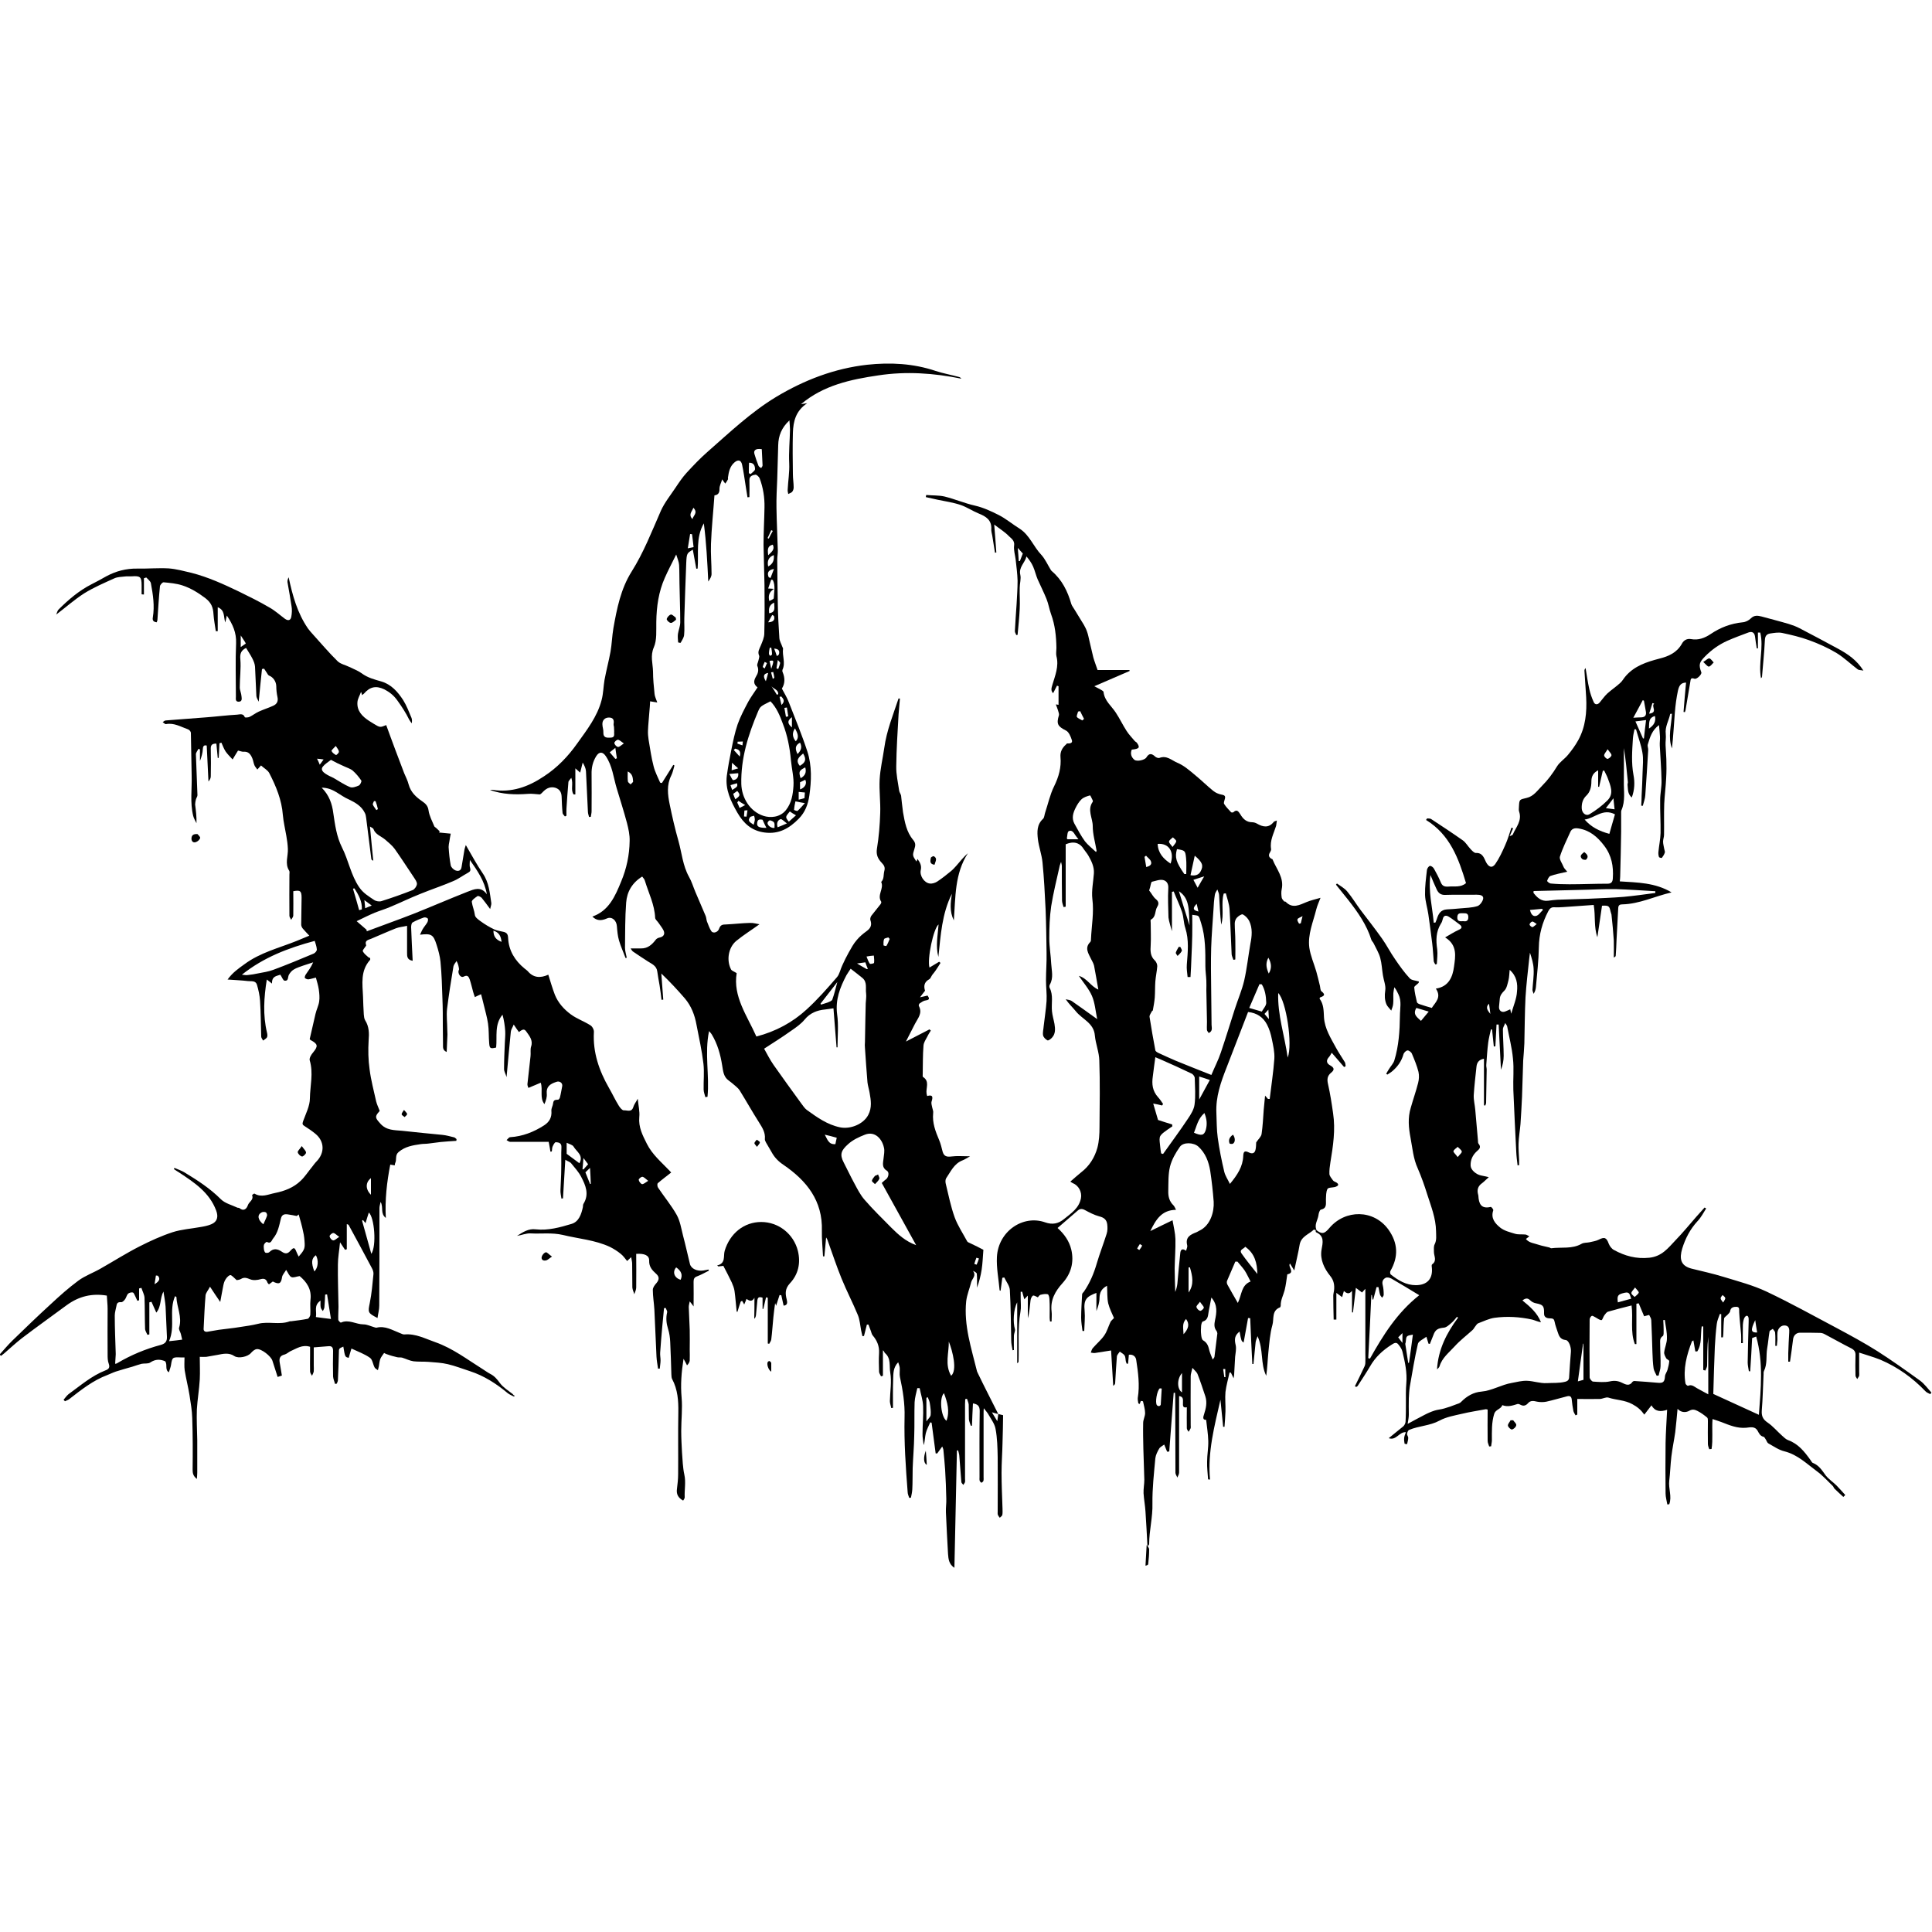 <?xml version="1.0" encoding="utf-8"?>
<!-- Generator: Adobe Illustrator 21.0.0, SVG Export Plug-In . SVG Version: 6.00 Build 0)  -->
<svg version="1.1" id="Layer_2" xmlns="http://www.w3.org/2000/svg" xmlns:xlink="http://www.w3.org/1999/xlink" x="0px" y="0px"
	 viewBox="0 0 1000 1000" style="enable-background:new 0 0 1000 1000;" xml:space="preserve">
<path d="M266.1,722.9c-1.1-0.6-2.3-1-3.3-1.8c-5.9-4.9-12.2-9-19.6-11.4c-3.8-1.2-7.5-2.7-11.4-3.6c-3.3-0.8-6.6-0.9-10-1.2
	c-2.6-0.2-5.2,0-7.8-0.3c-2-0.3-3.9-1.3-5.9-1.9c-0.8-0.2-1.7,0-2.5-0.2c-1.7-0.4-3.3-0.8-4.9-1.4c-0.8-0.2-1.5-0.6-1.9-0.8
	c-0.8,1.2-1.6,2.1-2,3.2c-0.4,1.2-0.5,2.5-0.7,3.7c-0.1,0.7-0.4,1.3-0.5,2c-0.6-0.5-1.4-0.8-1.7-1.4c-0.9-1.7-1.1-4.1-2.4-5
	c-2.8-2-6.2-3.2-9.6-4.8c-0.6,1.9-1,3.4-1.4,4.8c-1.9-0.4-1.9-0.4-2.8-5.8c-2.3,1-2.3,1-2.3,3.2c-0.1,4.7-0.3,9.5-0.5,14.2
	c0,0.6-0.4,1.2-0.6,1.8c-0.3,0-0.6,0.1-0.9,0.1c-0.3-1.3-0.9-2.5-1-3.8c-0.1-4.4-0.1-8.8,0-13.2c0-1.9-0.6-2.7-2.5-2.5
	c-2.4,0.2-4.8,0.4-7.5,0.6c0,3.1,0,6.3,0,9.4c0,1,0.1,2,0,3c-0.1,0.8-0.6,1.5-0.9,2.3c-0.4-0.7-1-1.5-1-2.2c-0.1-2.8,0-5.6,0-8.4
	c0-1.4,0-2.9,0-4.4c-4-1.3-7,0.9-10.2,2.3c-1,0.5-1.9,1.4-3,1.7c-2.5,0.6-2.9,2.1-2.5,4.3c0.4,2.1,0.7,4.3,1.1,6.6
	c-0.7,0.2-1.3,0.4-2.2,0.7c-0.9-2.9-1.8-5.6-2.7-8.4c-0.7-2.3-5.7-6.3-8.1-6c-1.1,0.1-2.2,1.1-3,2c-1.7,2-6.5,3-8.6,1.6
	c-2.8-1.9-5.8-1.2-8.8-0.6c-1.9,0.3-3.8,0.7-5.7,1c-1.1,0.1-2.3,0-3.4,0c0,3.9,0.2,7.8,0,11.7c-0.3,5.2-1.2,10.3-1.5,15.5
	c-0.2,5.3,0.1,10.6,0.2,15.9c0,5.6,0,11.2,0,16.8c0,0.9-0.1,1.8-0.2,3.3c-2-1.6-2.2-3-2.2-4.9c0.1-8.9,0.1-17.7-0.2-26.6
	c-0.1-3.9-0.8-7.9-1.4-11.8c-0.7-4.3-1.8-8.6-2.5-12.9c-0.3-2.1-0.1-4.3-0.1-6.7c-0.5,0-1.3,0-2.1,0c-4.1-0.2-4.3,0-4.9,4
	c-0.2,1.2-0.7,2.3-1.1,3.7c-2.2-1.4-0.6-3.9-1.9-5.7c-2.5-1.1-5-1.2-7.7,0.6c-1.1,0.8-3,0.4-4.5,0.7c-1.6,0.4-3.2,1-4.8,1.5
	c-2.8,0.8-5.7,1.6-8.5,2.5c-1.5,0.5-2.9,1.2-4.4,1.8c-7.5,2.8-13.6,7.7-19.8,12.5c-0.6,0.5-1.5,0.7-2.2,1.1
	c-0.2-0.3-0.4-0.5-0.7-0.8c0.9-1,1.6-2.1,2.6-2.9c6.1-4.4,11.9-9.5,19.1-12.3c1.6-0.6,2.4-1.4,1.7-3.4c-0.6-1.5-0.6-3.3-0.6-4.9
	c-0.1-7.9,0-15.7,0-23.6c0-2.2-0.3-4.5-0.4-6.8c-7.8-1.3-14.5,0.4-20.7,4.9c-7.7,5.7-15.6,11.3-23.2,17.1c-3.1,2.4-6,5.1-9,7.7
	c-0.6,0.5-1.2,1-1.9,1.5c-0.2-0.2-0.5-0.5-0.7-0.7c2.2-2.4,4.3-5,6.7-7.3c6.6-6.4,13.1-12.7,19.9-18.9c4.5-4.2,9.1-8.3,14.1-12
	c3.5-2.6,7.8-4.1,11.6-6.3c6.7-3.8,13.3-8,20.2-11.5c5.5-2.8,11.2-5.4,17-7.3c4.6-1.5,9.6-1.8,14.5-2.7c1.9-0.3,3.8-0.7,5.5-1.4
	c3.2-1.3,3.8-3.9,2.6-7.1c-3.5-9.4-11.3-14.5-19-19.6c-1-0.6-1.9-1.2-2.9-1.9c0.1-0.2,0.2-0.4,0.3-0.6c1.8,0.8,3.7,1.4,5.3,2.4
	c6.6,4,13.1,8.2,18.7,13.8c2.2,2.2,5.7,3,8.6,4.4c0.3,0.1,0.8,0,1,0.2c2.3,1.9,3.8,0.3,4.4-1.5c0.6-1.8,3.1-2.7,2.2-5.1
	c-0.1-0.2,1-1,1.2-0.9c3.6,2.2,7.1,0.4,10.6-0.3c5-1,9.7-2.8,13.4-6.4c2.2-2.1,3.9-4.8,5.9-7.2c0.7-0.9,1.4-1.9,2.2-2.7
	c4.4-4.5,4.2-10.5-0.6-14.4c-1.7-1.4-3.6-2.7-5.5-3.9c-1.2-0.7-1.3-1.2-0.8-2.6c1.4-3.9,3.5-7.9,3.5-11.8c0.1-6.5,1.9-13.1-0.1-19.7
	c-0.3-1.1,0.8-3,1.8-4.1c2.6-3.2,2.5-4.3-1.2-6.3c-0.4-0.2-0.8-0.6-0.5-1c1-4.2,1.9-8.4,2.9-12.6c0.5-2.2,1.6-4.3,1.9-6.4
	c0.3-2,0.1-4.2-0.2-6.3c-0.3-2-0.9-3.9-1.5-6.1c-1,0.2-2.4,0.7-3.8,0.9c-0.6,0.1-1.5-0.3-1.9-0.7c-0.2-0.3,0.1-1.2,0.4-1.7
	c1.4-2,2.8-3.9,3.9-6.4c-1.7,0.6-3.5,1.1-5.2,1.7c-1.6,0.6-3.4,1.1-4.8,2c-1.1,0.6-2,1.7-2.6,2.8c-0.6,1.2-0.1,3.3-2.2,3
	c-0.8-0.1-1.3-1.8-2.2-3.1c-1.7,0.7-4.5,0.6-4.3,4.6c-1.1-0.9-1.8-1.4-2.7-2.1c-1.5,9.2-2.1,18.4,0.1,27.5c0.2,0.8,0.3,1.8,0,2.4
	c-0.4,0.7-1.3,1.1-2,1.7c-0.4-0.7-1-1.4-1-2.1c-0.2-6.2-0.2-12.4-0.6-18.5c-0.2-2.8-0.8-5.6-1.6-8.3c-0.7-2.3-3-1.7-4.7-1.9
	c-3.3-0.4-6.6-0.5-10.5-0.8c2.5-3.5,5.6-5.7,8.7-7.9c8.2-6.1,17.9-8.4,27.1-12.1c2.2-0.9,4.3-1.8,6.5-2.7c-1.2-1.3-2.4-2.5-3.4-3.7
	c-0.4-0.5-0.8-1.3-0.8-2c0-4.7,0.2-9.4,0.2-14c0-3.5-0.8-4-4.3-3.3c0,4.2,0.1,8.4,0,12.6c0,0.7-0.7,1.4-1.1,2.2
	c-0.3-0.7-0.9-1.4-0.9-2.1c-0.1-7.1,0-14.2,0-21.3c0-0.7,0.2-1.5-0.1-2c-2.4-3.7-0.5-7.6-0.7-11.4c-0.1-2.2-0.4-4.5-0.8-6.7
	c-0.6-3.6-1.5-7.2-1.8-10.8c-0.6-7.8-3.5-14.8-7-21.6c-0.8-1.6-2.8-2.6-4.3-4c-0.5,0.6-1.1,1.2-1.9,2.1c-0.5-0.8-1.2-1.4-1.5-2.2
	c-0.5-1.2-0.6-2.4-1.1-3.6c-0.8-1.9-1.9-3.6-4.4-3.4c-0.9,0.1-1.9-0.4-3-0.6c-0.7,1.2-1.6,2.5-2.8,4.6c-1.4-1.5-2.6-2.7-3.6-4.1
	c-0.9-1.4-1.5-3-2.2-4.6c-0.3,0.1-0.7,0.2-1,0.3c-0.1,2.5-0.3,5-0.4,7.6c-0.2,0-0.3,0-0.5,0c-0.2-2.4-0.5-4.9-0.7-7.4
	c-2.6-0.1-3,1.1-2.9,3c0.1,4.6,0.1,9.2,0,13.9c0,0.9-0.4,1.8-1.2,2.7c-0.3-6.1-0.6-12.3-0.9-18.6c-1.2-0.3-1.9,0-2,1.7
	c-0.1,2.1-0.7,4.2-1.5,6.3c0-2,0-4,0-6c-0.3-0.1-0.5-0.2-0.8-0.3c-0.4,0.9-1.3,1.9-1.3,2.8c0.2,7.1,0.6,14.1,0.8,21.2
	c0,0.7-0.6,1.4-0.8,2.2c-0.2,0.8-0.4,1.8-0.4,2.6c0.4,3.2,0.8,6.3,0.7,9.7c-0.6-1.3-1.4-2.5-1.7-3.8c-1.7-6.9-0.6-13.9-0.8-20.9
	c-0.2-7.4-0.2-14.8-0.4-22.1c0-0.6-0.8-1.6-1.5-1.8c-3.7-1.3-7.2-3.5-11.4-2.7c-0.5,0.1-1.1-0.7-1.7-1c0.5-0.3,1-0.9,1.6-0.9
	c6.9-0.6,13.8-1,20.8-1.6c5.4-0.4,10.8-1.1,16.2-1.4c1.3-0.1,3.1-0.8,3.9,1.3c0.1,0.3,1.9,0.2,2.6-0.2c1.6-0.8,3.1-2,4.7-2.7
	c2.4-1.1,5-1.9,7.4-3c2-0.9,2.7-2.4,2.2-4.6c-0.4-1.8-0.6-3.8-0.6-5.6c-0.1-2.4-1.6-4.6-3.7-5.4c-0.5-0.2-0.8-0.8-1.1-1.3
	c-0.5-0.7-1-1.5-1.5-2.3c-0.4,0.1-0.7,0.1-1.1,0.2c-0.6,5.4-1.1,10.9-1.7,16.9c-0.5-1.1-1.1-2-1.2-2.9c-0.3-5.1-0.4-10.2-0.7-15.2
	c-0.1-1.5-0.7-2.9-1.4-4.3c-0.9-1.8-2.1-3.5-3.2-5.4c0.2,0,0,0-0.1,0c-2.4,1.2-3.2,2.8-2.9,5.8c0.4,4.8-0.3,9.7-0.3,14.6
	c0,1.5,0.8,3,0.9,4.6c0.1,1.1,0.5,2.8-1.5,2.8c-1.8,0-1.4-1.6-1.4-2.7c0-9.2-0.3-18.4,0.1-27.6c0.2-5.4-1.7-9.7-4.8-14.3
	c-0.3,1.2-0.5,2.1-0.8,3.6c-1-3,0-6.3-3.9-7.9c0,4.4,0,8.4,0,12.4c-0.3,0-0.7,0-1,0c-0.4-2.9-1-5.8-1.2-8.8
	c-0.2-3.5-1.1-5.9-4.2-8.3c-3.7-2.8-7.6-5.2-11.9-6.6c-3.1-1-6.4-1.3-9.7-1.6c-0.6-0.1-1.8,1.3-1.9,2c-0.6,5.7-0.9,11.5-1.3,17.2
	c0,0.5-0.2,1-0.4,1.5c-1.6-0.2-2.3-0.9-2-2.5c1-6,0.1-11.8-1-17.7c-0.2-1.1-1.5-2-2.4-3c-0.4,0.1-0.8,0.3-1.2,0.4c0,2.8,0,5.6,0,8.4
	c-0.4,0-0.8,0-1.2-0.1c0-1.5,0-3.1,0-4.6c0-4.4-0.7-5-5-4.7c-1.3,0.1-2.5-0.1-3.8,0.1c-1.7,0.2-3.6,0.2-5.2,0.9
	c-5.3,2.4-10.7,4.7-15.7,7.8c-5,3.2-9.5,7.2-14.5,11c0.4-0.9,0.6-2,1.2-2.6c5.1-5.1,10.6-9.8,17.1-13.1c2.6-1.3,5.1-2.7,7.6-4.1
	c5-2.7,10.3-4.1,16.1-4c5.4,0.1,10.8-0.4,16.2-0.1c4,0.3,7.9,1.4,11.8,2.3c8.6,2.2,16.7,5.9,24.6,9.7c5.3,2.6,10.6,5.2,15.7,8.2
	c2.9,1.6,5.4,3.9,8.1,5.9c1.7,1.2,3,0.8,3.3-1.2c0.3-1.7,0.4-3.6,0.1-5.3c-0.6-4.2-1.4-8.3-2.1-12.5c-0.1-0.8,0.2-1.7,0.6-2.5
	c2,9.4,4.5,18.5,10,26.5c0.8,1.1,1.7,2.1,2.6,3.1c4.2,4.6,8.2,9.4,12.7,13.8c1.5,1.5,4.1,2,6.1,3c2.2,1.1,4.5,1.9,6.4,3.3
	c3.1,2.3,6.6,3.2,10.1,4.2c5.2,1.5,8.6,5.4,11.4,9.7c1.8,2.9,3,6.1,4.3,9.2c0.3,0.8,0.3,1.8,0.1,2.8c-0.4-0.6-0.9-1.2-1.3-1.9
	c-1.7-3.5-3.8-6.7-6.1-9.9c-1.9-2.7-4.1-4.4-6.8-5.8c-4.2-2-7.4-1.4-10.5,2.2c-0.2,0.2-0.5,0.4-1,0.8c-0.2-0.6-0.3-1-0.4-1.5
	c0,0-0.2,0-0.2,0c-0.6,1.7-1.7,3.4-1.8,5.2c-0.3,4.5,2.5,7.3,6,9.6c0.8,0.5,1.6,1,2.4,1.5c3.3,2,3.3,2,6.5,0.7
	c1.5,4.2,3.1,8.4,4.6,12.5c1.6,4.1,3.1,8.3,4.7,12.4c0.8,1.9,1.8,3.8,2.3,5.8c1.1,4.1,3.9,6.6,7.1,8.8c1.6,1.1,2.9,2.3,3.2,4.6
	c0.4,2.9,1.9,5.6,3,8.3c0.1,0.3,0.6,0.5,0.9,0.8c0.6,0.6,1.3,1.2,1.9,1.8c-0.1,0.2-0.2,0.4-0.4,0.6c1.8,0.2,3.7,0.4,6.1,0.6
	c-0.3,1.4-0.5,2.7-0.7,4c-0.2,1-0.4,2-0.4,2.9c0.2,3.2,0.5,6.4,1.1,9.5c0.2,1,1.4,2.2,2.4,2.6c1.3,0.5,2.9,0.4,3.2-1.7
	c0.5-3,1-6,1.5-9c0.1-0.6,0.3-1.1,0.7-2.4c3.1,5.3,5.7,10.2,8.8,14.7c3.2,4.7,3.6,10,4.4,15.3c0.1,0.8-0.3,1.7-0.6,3.1
	c-1.7-2.3-3-4.1-4.4-5.8c-0.5-0.5-1.7-1.1-2.1-0.9c-1.2,0.8-3.1,2.1-3,3c0.3,2.3,1.3,4.4,1.6,6.8c0.1,1.2,1.8,2.4,2.9,3.2
	c2.2,1.6,4.5,3,7,4.2c1.4,0.7,3.1,0.9,4.8,1.3c1.8,0.4,2.4,1.2,2.5,3.2c0.3,6.5,3.5,11.7,8.5,15.8c0.5,0.4,1.1,0.8,1.6,1.3
	c2.9,3.5,6.5,3.8,10.7,1.9c1.1,3.5,2.1,7,3.4,10.4c1.7,4.2,4.7,7.5,8.2,10.1c3.1,2.3,6.9,3.6,10.2,5.7c1,0.6,1.9,2.3,1.8,3.5
	c-0.6,10.5,2.7,20,7.8,28.9c1.8,3.1,3.3,6.4,5.2,9.4c0.6,0.9,1.7,2.3,2.5,2.2c1.7-0.1,4,1.2,4.9-1.7c0.4-1.4,1.4-2.6,2.3-4.3
	c0.3,3.4,1.1,6.5,0.8,9.5c-0.5,5.2,1.7,9.4,3.9,13.8c2.8,5.6,7.5,9.5,11.7,13.9c0.5,0.5,0.9,1,0.9,1c-2.4,1.9-4.7,3.6-6.9,5.5
	c-0.4,0.3-0.3,1.7,0.1,2.3c3.2,4.8,6.9,9.2,9.7,14.2c1.7,3.1,2.3,6.9,3.2,10.5c1.3,4.9,2.4,9.9,3.6,14.8c0.6,2.5,3.7,3.9,7,3.4
	c0.9-0.2,1.8-0.3,2.6-0.5c0.1,0.2,0.2,0.4,0.2,0.6c-2,1-3.9,2.1-6,2.9c-1.5,0.5-1.9,1.3-1.9,2.8c0.1,4.1,0,8.2,0,12.8
	c-0.7-1-1.2-1.6-2-2.6c-0.2,1.1-0.5,2-0.5,2.9c0.1,3.9,0.4,7.9,0.5,11.8c0.1,3.4,0,6.8,0,10.2c0,1.9,0.1,3.8,0,5.7
	c-0.1,0.8-0.5,1.6-1.4,2.5c-0.5-1-1-2-1.8-3.4c-1.1,7-1.6,13.4-1,20.1c0.5,5.7-0.2,11.4-0.2,17.2c0,3.7,0.2,7.4,0.4,11.1
	c0.3,3.9,0.4,7.8,1.2,11.5c0.9,4,0,7.9,0.2,11.8c0,0.6-0.5,1.2-0.8,1.7c-2.7-1.5-3.6-3.4-3.2-6.1c0.3-2.5,0.6-5,0.6-7.5
	c0.1-10.7-0.1-21.4,0.1-32c0.1-6-0.3-11.9-3.2-17.3c-0.4-0.7-0.3-1.6-0.4-2.4c-0.2-5.6-0.3-11.2-0.6-16.8c-0.1-2.2-0.4-4.5-1.1-6.7
	c-0.9-2.9-1.2-5.7-0.5-8.6c0.2-0.7-0.5-1.5-0.7-2.3c-0.3,0-0.6,0.1-0.9,0.1c-0.3,3.1-0.6,6.2-0.9,9.4c-0.4,4.5-0.8,9.1-1.1,13.6
	c-0.1,1.3,0.2,2.7,0.2,4c0,1.4-0.3,2.9-0.4,4.3c-0.3,0-0.6,0-0.9,0c-0.3-2.1-0.7-4.2-0.8-6.2c-0.4-8.1-0.7-16.3-1.1-24.4
	c-0.2-3.4-0.8-6.8-0.8-10.2c0-1.2,1-2.5,1.9-3.5c1.5-1.8,1.5-3.3-0.2-4.8c-2-1.8-3.7-3.6-3.6-6.8c0.1-2.7-2.4-3.8-6.7-3.5
	c0,5.8,0.1,11.6,0,17.4c0,1.2-0.6,2.3-1,3.5c-0.3-1.2-0.9-2.3-1-3.5c-0.1-4.1,0-8.3-0.1-12.4c0-0.9-0.3-1.9-0.5-3.3
	c-0.9,0.9-1.5,1.4-2.1,2c-1.1-1.3-2-2.7-3.3-3.7c-1.7-1.4-3.6-2.6-5.6-3.6c-7.7-3.6-16.2-4.2-24.4-6.2c-5.6-1.3-11.2-0.5-16.7-0.8
	c-2.3-0.1-4.6,0.9-7,1.3c3-1.9,5.9-3.9,9.7-3.4c6.4,0.7,12.5-1,18.5-2.8c3.8-1.1,5.1-5,5.9-8.7c0.1-0.6,0-1.2,0.3-1.7
	c3.1-5,1.1-9.6-1.2-14c-1.3-2.5-3.3-4.7-5.1-6.9c-0.6-0.8-1.8-1.1-3.1-1.9c-0.4,7-0.8,13.5-1.2,20c-0.3,0-0.5,0-0.8,0.1
	c-0.2-1.5-0.6-3-0.5-4.5c0.1-3.6,0.4-7.2,0.4-10.8c0.1-3.8-0.1-7.5,0.1-11.3c0.1-2.3-1.5-2.5-2.9-2.6c-0.6,0-1.3,1.4-1.7,2.3
	c-0.3,0.7-0.2,1.6-0.4,2.5c-0.2,0-0.4,0.1-0.7,0.1c-0.2-1.5-0.5-2.9-0.9-5.1c-6.6,0-13.3,0-20,0c-0.6,0-1.2-0.6-1.8-0.9
	c0.6-0.5,1.2-1.5,1.9-1.5c6.4-0.4,12.2-2.7,17.5-6.1c2.8-1.8,4.1-4.2,3.8-7.6c-0.1-1.3,0.8-2.6,0.9-3.9c0.2-1.9,1.4-1.7,2.6-1.8
	c0.3,0,0.8-0.7,0.9-1.1c0.5-1.9,0.8-3.9,1.2-5.9c0.3-1.6-1.3-2.9-3.1-2.2c-3.4,1.1-5.2,2.6-4.9,6c0.2,1.8-0.4,3.6-1.2,5.5
	c-2.6-3.3-0.7-7.2-1.9-11.1c-2,0.8-3.9,1.7-6.4,2.7c-0.1-0.4-0.6-1.3-0.5-2c0.5-4.8,1.1-9.6,1.6-14.4c0.2-1.7-0.2-3.5,0.3-5
	c1.1-3.3-0.9-5.5-2.5-7.8c-1-1.4-1.8-1.3-3.8,0.3c-0.8-1.1-1.6-2.2-2.7-3.9c-0.6,1.5-1.4,2.6-1.5,3.7c-0.8,7.6-1.4,15.2-2.2,23.5
	c-0.5-1.7-1.3-2.9-1.3-4.2c0-4.5,0.2-9,0.4-13.5c0.1-2,0.3-4.1,0.2-6.1c-0.2-2.8-0.6-5.6-1.4-8.5c-4.3,5.1-2.7,11.3-3.3,17
	c-3,0.7-3.4,0.5-3.6-2.3c-0.3-3.4-0.1-6.8-0.6-10.1c-0.5-3.4-1.5-6.7-2.3-10.1c-0.4-1.8-0.9-3.5-1.3-5.1c-1.3,0.6-2.3,1-3.2,1.5
	c-0.3-0.9-0.7-1.8-0.9-2.7c-0.6-2.2-1.1-4.4-1.8-6.5c-0.5-1.3-1.1-2.5-3.1-1.4c-1.3,0.7-2.8-1-2.7-2.7c0-0.4,0.3-0.8,0.3-1.2
	c-0.2-1.3-0.4-2.6-1.3-4.2c-0.5,0.9-1.4,1.8-1.6,2.8c-1.2,7.3-2.4,14.6-3.3,22c-0.4,3.5,0.1,7,0.1,10.5c0,0.9,0.1,1.9,0.1,2.8
	c-0.1,2.9-0.3,5.8-0.4,9c-2.4-1-1.8-2.8-1.9-4.2c-0.1-3.1,0-6.2-0.1-9.3c0-4.7,0-9.4-0.2-14.1c-0.2-6.4-0.4-12.8-1-19.1
	c-0.3-2.9-1.1-5.9-2-8.7c-1.7-5.4-2.7-6-8.6-5.3c0.6-1.2,0.9-2.1,1.4-2.9c0.7-1.2,1.7-2.3,2.4-3.5c0.3-0.6,0.5-1.6,0.2-2
	c-0.4-0.4-1.4-0.7-2-0.5c-2,0.7-4,1.5-5.9,2.6c-0.5,0.3-0.7,1.6-0.7,2.4c0.2,5.7,0.5,11.5,0.8,17.4c-3-0.5-2.9-2.4-2.9-4.2
	c0-4.4,0-8.9,0-13.9c-2.1,0.5-4,0.6-5.8,1.3c-4.3,1.7-8.5,3.6-12.8,5.4c-1.4,0.6-3.5,0.8-2.6,3.3c0.1,0.2-0.1,0.4-0.3,0.7
	c-0.5,0.8-1.7,2-1.4,2.5c0.6,1.2,1.8,2.1,2.8,3c0.2,0.2,0.6,0.3,1,0.5c0,0.4,0.1,0.8-0.1,1c-5,5.6-3.9,12.3-3.6,18.9
	c0.1,3.1,0.2,6.2,0.4,9.3c0.1,1,0.2,2.2,0.7,3c2.1,3.3,2.1,6.8,1.8,10.5c-0.3,4.9-0.2,10,0.5,14.9c0.7,5.6,2.2,11.1,3.4,16.6
	c0.4,1.6,1.2,3.2,1.8,4.8c0,0.1-0.1,0.3-0.2,0.4c-2.5,2.7-2,3.4,0.5,6.2c3.2,3.7,7.4,3.4,11.4,3.8c6.9,0.8,13.8,1.4,20.7,2.1
	c2.1,0.2,4.1,0.8,6.2,1.3c0.4,0.1,0.8,0.6,1.2,0.9c0,0.3-0.1,0.6-0.1,0.9c-2.7,0.2-5.4,0.3-8.1,0.6c-2.1,0.2-4.2,0.6-6.3,0.8
	c-1.3,0.2-2.7,0.1-4,0.3c-4.1,0.6-8.1,1.2-11.5,4.1c-2,1.7-0.8,4-1.8,5.8c-0.1,0.3-0.1,0.6-0.2,1.1c-0.7-0.1-1.3-0.2-2.3-0.4
	c-1.8,9.2-2.8,18.3-2.3,27.6c-3-2.3-1.1-5.5-2.7-8.3c-0.2,1.1-0.6,2.2-0.6,3.2c0,16.8,0,33.6-0.1,50.5c0,2.1-0.6,4.1-0.9,6.4
	c-5.1-2.6-5-2.9-4-7.8c1-4.9,1.4-9.9,1.9-14.9c0.1-1-0.3-2.2-0.8-3.1c-3.9-7.4-7.9-14.7-11.9-22.1c-0.1-0.3-0.3-0.5-1.1-0.7
	c0,4.3,0,8.7,0,13c-0.3,0.1-0.6,0.2-0.9,0.3c-0.7-1.1-1.4-2.1-2.6-3.9c-0.4,4.3-1.1,7.9-1.1,11.5c-0.1,7.3,0.2,14.6,0.3,21.9
	c0,2.2-0.2,4.4-0.1,6.7c0,0.5,1.1,1.5,1.3,1.5c4.1-1.9,7.8,0.9,11.8,0.9c1.8,0,3.5,0.9,5.3,1.4c0.5,0.1,1,0.4,1.4,0.3
	c4.5-1.1,8.2,1.3,12.1,2.8c0.8,0.3,1.6,0.8,2.4,0.7c5.8-0.5,10.7,2.2,15.9,4c9.1,3.2,16.6,9,24.6,14c1.3,0.8,2.6,1.8,4,2.5
	c2.1,1.1,3.4,2.7,4.8,4.6c1.7,2.3,4.3,3.9,6.6,5.7c0.2,0.2,0.4,0.4,0.6,0.7C266.5,722.2,266.3,722.5,266.1,722.9z M108.7,666
	c-1,1.9-2.1,3.1-2.3,4.4c-0.5,5.7-0.7,11.5-1,17.3c-0.1,1.2,0.7,1.8,2,1.6c2-0.3,3.9-0.7,5.9-1c3.6-0.5,7.1-0.8,10.7-1.4
	c3.2-0.5,6.4-0.9,9.6-1.7c5.4-1.4,11.1,0.7,16.4-1.3c0.1-0.1,0.3,0,0.5,0c3-0.4,5.9-0.7,8.8-1.3c0.5-0.1,1.2-1.3,1.3-2
	c0.2-2.6-0.2-5.3,0.1-7.8c0.7-5.5-2-9.3-5.6-12.3c-1.7,0.2-3.2,1-4.3,0.5c-1.1-0.5-1.6-2.1-2.7-3.7c-0.8,1.4-1.9,2.5-2.1,3.7
	c-0.5,3.4-1.5,4-4.8,2.3c-0.7,0.5-1.3,1-2,1.5c-0.3-0.4-0.6-0.6-0.7-0.8c-0.6-1.7-1.5-2.5-3.6-1.9c-1.7,0.5-3.8,0.7-5.3,0.1
	c-1.8-0.7-3.1-1.3-4.9-0.2c-0.8,0.5-1.9,0.5-2.2,0.6c-1.4-1.2-2.7-2.8-3.4-2.6c-1.2,0.4-2.2,1.8-2.8,3c-0.6,1.3-0.8,2.9-1.1,4.4
	c-0.4,1.9-0.7,3.9-1.2,6.5C112,671,110.6,668.9,108.7,666z M166.5,407.7c3.9,3.9,5.4,8.4,6,13.1c0.9,6.1,1.7,12.2,4.5,17.8
	c3.4,6.7,4.6,14.3,8.9,20.6c2.1,3.1,4.9,4.7,7.7,6.6c1,0.7,2.8,1,3.9,0.6c5.4-1.7,10.8-3.6,16.1-5.7c1-0.4,2.1-2,2.2-3.1
	c0.1-1.1-0.9-2.4-1.6-3.5c-3.3-4.9-6.5-9.9-9.9-14.7c-1.3-1.8-3.2-3.3-4.9-4.8c-2.1-1.8-5.1-2.6-6.1-5.5c-0.1-0.4-0.8-0.6-1.8-1.3
	c0.6,6.3,1.1,12,1.7,17.7c-0.6-0.2-1-0.6-1-0.9c-0.9-7.1-1.8-14.2-2.7-21.4c-0.1-0.9-0.3-1.8-0.7-2.5c-1.7-3.5-4.9-5.3-8.2-6.9
	C176,411.9,172.6,407.7,166.5,407.7z M59.6,705.9c0.2,0,0.8-0.1,1.2-0.4c7.1-4.2,14.6-7.3,22.5-9.4c2.4-0.7,3.2-1.9,3.1-4.3
	c-0.3-5.1-0.4-10.3-0.7-15.5c-0.2-2.6-0.7-5.2-1.1-7.8c-1.9,3.5-1,7.7-3.7,10.9c-0.9-2.1-1.7-3.8-2.5-5.6c-0.4,0.1-0.7,0.2-1.1,0.3
	c0,5.5,0,11,0,16.6c-0.3,0.1-0.7,0.1-1,0.2c-0.4-1-1.1-2-1.2-2.9c-0.2-5.4-0.1-10.9-0.3-16.3c-0.1-1.7-1.1-3.4-1.6-5.1
	c-0.4,0.1-0.8,0.2-1.2,0.3c0,2,0,4.1,0,6.1c-0.3,0.1-0.6,0.2-0.9,0.3c-0.4-0.8-0.7-1.6-1.1-2.4c-0.4-0.7-0.7-1.7-1.2-1.9
	c-0.8-0.2-1.9,0.1-2.5,0.6c-0.7,0.7-0.9,1.9-1.5,2.8c-0.5,0.7-1.4,1.7-2.1,1.6c-1.6-0.1-2.2,0.4-2.4,1.8c-0.3,1.7-0.9,3.4-0.9,5.1
	c0,6.6,0.3,13.1,0.5,19.7c0,0.2,0,0.3,0,0.5C59.8,702.7,59.7,704.3,59.6,705.9z M189.8,481.3c0,0.2-0.1,0.4-0.1,0.6
	c0.2,0,0.4,0.1,0.5,0c7.9-3,15.9-5.8,23.8-8.9c9.3-3.7,18.5-7.7,27.9-11.4c3.4-1.3,7-3.1,10.1,1.3c-1.2-7-4.9-12.2-8.8-17.8
	c0,1.6-0.3,2.9,0.1,4c0.4,1.4,0.1,2-1,2.6c-2.6,1.4-5.1,3.3-7.8,4.4c-5.6,2.4-11.4,4.3-17,6.6c-5.3,2.1-10.4,4.6-15.7,6.8
	c-2.6,1.1-5.3,1.9-7.8,2.9c-3.1,1.3-6.1,2.8-9.4,4.4C186.4,478.4,188.1,479.8,189.8,481.3z M154.6,628.6c-0.3,0.3-0.7,0.5-1,0.8
	c-1.5-0.3-2.9-0.6-4.4-0.8c-1.8-0.3-3.3-0.1-3.8,2.1c-0.9,3.6-1.5,7.3-4,10.3c-0.9,1.1-1.1,3-3.3,1.8c-0.2-0.1-1.2,0.8-1.4,1.3
	c-0.3,0.8-0.2,1.7-0.1,2.5c0.1,0.7,0.4,1.6,0.8,1.8c0.5,0.2,1.6,0.1,2-0.3c2.2-2.2,4.3-1.7,6.5-0.2c1.6,1.1,2.9,1.2,4.3-0.4
	c1.9-2.1,2.3-1.9,3.3,0.6c0.3,0.8,0.7,1.5,1.1,2.3c2.7-3.1,3.2-4.1,3.1-6.7c-0.1-2.1-0.3-4.2-0.8-6.2
	C156.3,634.4,155.4,631.5,154.6,628.6z M125.2,504.5c1.1,0.1,2.1,0.3,2.9,0.2c1.9-0.2,3.8-0.5,5.6-0.9c2.6-0.5,5.3-0.9,7.7-1.8
	c7-2.6,14-5.5,20.9-8.4c0.8-0.3,1.7-1.4,1.7-2.1c-0.1-1.6-0.7-3.1-1.1-4.5C149.1,490.7,136.5,495.5,125.2,504.5z M171.3,393.3
	c-1.5,1.2-3.1,2.1-4.2,3.5c-1.3,1.6,0.2,2.9,1.4,3.7c1.3,0.9,2.8,1.5,4.2,2.2c2.8,1.6,5.5,3.5,8.5,4.7c1.2,0.5,3.1-0.2,4.5-0.8
	c0.7-0.3,1.6-2.1,1.3-2.6c-1.3-1.9-2.7-3.6-4.4-5.1c-1.3-1.1-3.2-1.6-4.8-2.4C175.7,395.6,173.7,394.6,171.3,393.3z M94.3,693.4
	c-0.3-1.2-0.5-2.1-0.7-3c-0.3-1.1-1.2-2.3-0.9-3.2c1.7-5.5-1.2-10.6-1.4-15.9c0-0.1-0.3-0.1-0.7-0.4c-3.3,7.5,0.3,15.5-3.1,23.3
	C90.3,693.9,92.2,693.7,94.3,693.4z M192.2,649c2.8-4.2,1.6-18.9-1.3-21.4c-0.6,1.8-1.1,3.5-1.7,5.5c-0.6-0.8-1-1.2-1.3-1.6
	c-0.2,0.1-0.3,0.2-0.5,0.3C189,637.5,190.6,643.3,192.2,649z M165.9,673.2c-3.7,2.5-1.8,5.7-2.4,8.5c2.6,0.3,4.9,0.7,7.8,1
	c-0.7-4.5-1.4-8.6-2-12.7c-0.3,0-0.7,0-1,0.1c-0.1,2.2-0.2,4.4-0.4,6.6c-0.1,0.7-0.5,1.3-0.8,1.9c-0.4-0.6-1-1.2-1.1-1.9
	C165.8,675.7,165.9,674.6,165.9,673.2z M299.9,602.1c2.3-4.1-1.5-6-3-8.6c-0.5-0.9-2.1-1.3-3.6-2c0,2.5,0,4.5,0,5.7
	C295.9,599.1,297.9,600.6,299.9,602.1z M185.9,471.1c0.5-0.1,0.9-0.3,1.4-0.4c0.2-4.1-1.7-7.6-3.9-10.9c-0.2,0.1-0.5,0.1-0.7,0.2
	C183.8,463.7,184.9,467.4,185.9,471.1z M136.3,633.7c0.7-1.6,1.4-2.9,1.9-4.4c0.2-0.5-0.2-1.6-0.6-1.8c-0.6-0.3-1.7-0.3-2.3,0.1
	C133.1,628.8,133.3,631.3,136.3,633.7z M350,656c-2.1,2.3-1,5.5,2.3,6.4C353.4,659.9,352.7,657.9,350,656z M162.7,658.1
	c2-1.9,2.3-5.8,0.8-8.4C161.2,651.3,161,653.6,162.7,658.1z M192,609.8c-2.9,2.2-2.9,5.8,0,8.6C192,615.3,192,612.7,192,609.8z
	 M303,606.8c0.9,2.2,1.6,4.1,2.4,6c0.1,0,0.3,0,0.4,0c-0.1-2.6-0.2-5.1-0.4-8.3C304.3,605.6,303.6,606.2,303,606.8z M173.8,386.1
	c-1.1,1.2-2.3,2.2-2.2,2.6c0.4,0.9,1.4,1.6,2.3,2.1c0.2,0.1,1.6-1.1,1.5-1.7C175.4,388.2,174.6,387.4,173.8,386.1z M335.5,611.2
	c-1.4-1.1-2.2-2-3-2.1c-0.7,0-2,1.1-1.9,1.6c0.1,0.8,1,2,1.7,2.2C333.1,613,334,612.1,335.5,611.2z M175.6,640.2c-1.5-1-2.3-2-3.1-2
	c-0.7,0-2,1.2-1.9,1.7c0.1,0.8,1,2,1.8,2.1C173.1,642.2,174,641.2,175.6,640.2z M255.4,481.7c0,2.9,1.2,4.7,4.2,5.8
	C259.3,484.7,258.4,482.6,255.4,481.7z M124.6,328.9c0,2.4,0,3.9,0,6c1.2-0.9,2.7-1.7,2.6-1.9C126.6,331.8,125.7,330.7,124.6,328.9z
	 M302,599.4c-0.2,2.2-0.3,4-0.5,5.8c0.2,0,0.3,0.1,0.5,0.1c0.8-0.9,1.6-1.8,2.4-2.7C303.6,601.6,303,600.7,302,599.4z M189,470.1
	c1.2-0.5,2.2-0.9,3.4-1.4c-1.3-1-2.3-1.7-3.8-2.8C188.8,467.6,188.9,468.6,189,470.1z M194.4,414.7c-0.3,0-0.5,0-0.8-0.1
	c-0.2,0.6-0.8,1.4-0.6,1.9c0.4,1,1.2,1.8,1.8,2.8c0.3-0.2,0.6-0.3,0.8-0.5C195.3,417.4,194.9,416,194.4,414.7z M81.7,660.3
	c-0.3,0-0.6-0.1-1-0.1c-0.2,1.3-0.4,2.6-0.7,4.5C82.5,663.2,83.1,661.9,81.7,660.3z M165.5,395.8c0.8-1,1.3-1.8,2-2.7
	c-1.2-0.2-2.1-0.3-3.4-0.4C164.7,393.8,165,394.6,165.5,395.8z"/>
<path d="M680.8,636.7c-0.2-0.1-0.6-0.3-0.7-0.3c-2.6,2.5-6.6,3.5-7.4,7.8c-0.7,4.3-1.8,8.5-2.8,13.4c-0.9-1.5-1.5-2.5-2.2-3.6
	c-1.4,1.6,3,4.7-1.4,5.6c-0.4,2.6-0.7,5.5-1.4,8.3c-0.7,2.6-2.1,5.1-2,7.9c0,0.3-0.2,0.8-0.4,0.9c-4.4,1.7-3,6-3.9,9.1
	c-1.3,4.6-1.6,9.4-2.1,14.2c-0.4,4-0.5,8-1.1,12.1c-3.1-6.2-1.3-13.4-4.5-20.5c-0.5,1.5-0.9,2.3-1,3.2c-0.4,3.7-0.7,7.4-1.1,11.2
	c-0.2,0-0.4,0-0.6,0c-0.4-7.9-0.8-15.8-1.1-23.7c-0.4,0-0.7-0.1-1.1-0.1c-0.8,4.2-1.5,8.4-2.3,12.7c-1.2-0.8-1.2-0.8-2.1-5.7
	c-2.5,2-2.8,3.8-2,7.1c0.4,1.9-0.1,4-0.3,6c-0.2,3-0.3,6-0.5,9c0,0.5-0.1,0.9-0.3,2.1c-0.7-1.4-1-2.2-1.4-2.9
	c-0.2,0-0.5-0.1-0.7-0.1c-0.7,3.4-1.7,6.7-2.1,10.1c-0.3,3.3,0.1,6.7,0,10c-0.1,2.7-0.3,5.4-0.5,8c-0.2,0-0.5,0-0.7,0
	c-0.5-4.7-0.9-9.3-1.4-14c-3.1,13.6-6.7,27.1-5.4,41.3c-0.3,0-0.7,0-1-0.1c-0.2-3.1-0.6-6.1-0.5-9.2c0-3.6,0.7-7.1,0.6-10.7
	c-0.1-3.6-0.7-7.2-1.1-10.9c-1.9,0.1-1.6-1.4-1.1-2.8c1-3.1,1.7-6.1,0.7-9.3c-1.3-3.9-2.6-7.9-4.1-11.7c-0.4-0.9-1.3-1.6-2.6-3.1
	c-0.4,1.9-0.9,3.1-0.9,4.3c-0.1,8.5,0,16.9,0,25.4c0,0.5,0.1,1.1,0,1.5c-0.3,0.7-0.7,1.3-1.1,1.9c-0.3-0.6-0.9-1.2-0.9-1.8
	c-0.1-3.5,0-7.1,0-10.9c-2.3,0.5-2-1.1-2-2.4c0-1.5,0.3-3.1-2-3.4c0,8.6,0,17.2,0,25.9c0,4.6,0,9.1,0,13.7c0,0.9-0.6,1.7-0.9,2.6
	c-0.3-0.8-1-1.7-1-2.5c-0.1-12.9,0-25.9-0.1-38.8c0-0.9-0.1-1.7-0.1-2.6c-0.2,0-0.5,0-0.7,0c-0.8,10.1-1.5,20.3-2.3,30.4
	c-0.4,0-0.7,0.1-1.1,0.1c-0.5-1.3-1.1-2.7-1.5-3.7c-0.9,0.7-2.1,1.2-2.6,2.1c-0.9,1.5-1.8,3.3-2,5c-0.7,7.8-1.6,15.6-1.5,23.4
	c0.2,7.1-1.7,14-1.7,21c0,0.3-0.4,0.7-0.6,1c-0.1-0.1-0.2-0.2-0.3-0.2c-0.3-5.9-0.6-11.7-1-17.6c-0.2-3.2-0.8-6.3-1-9.5
	c-0.1-2.3,0.4-4.7,0.4-7c-0.1-5.3-0.4-10.7-0.5-16c-0.1-4.5-0.2-8.9-0.1-13.4c0-1.7,1-3.4,1-5.1c0-2-0.7-4.1-1.1-6.1
	c-0.4-0.1-0.7-0.1-1.1-0.2c-0.2,0.5-0.4,1.1-0.6,1.6c-0.2-0.1-0.5-0.2-0.7-0.3c-0.1-0.9-0.4-1.9-0.3-2.8c1.1-6.6,0.2-13.2-0.8-19.7
	c-0.2-1.6-1.5-3-3.8-2.7c-0.1,1.6-0.3,3.1-0.4,4.6c-0.2,0-0.5,0-0.7,0.1c-0.2-0.5-0.4-0.9-0.5-1.4c-0.2-1-0.1-2.1-0.6-2.9
	c-0.5-0.8-1.6-1.3-2.5-2c-0.5,0.8-1.4,1.6-1.5,2.5c-0.4,4.6-0.6,9.2-0.9,13.8c0,0.5-0.3,0.9-1,1.4c-0.4-6-0.7-12.1-1.1-18.3
	c-3,0.5-5.7,0.9-8.3,1.3c-0.7,0.1-1.5-0.1-2.2-0.2c0.3-0.8,0.5-1.8,1.1-2.4c1.9-2.2,4.2-4.1,5.8-6.4c1.5-2.1,2.2-4.8,3.3-7.1
	c0.3-0.6,1-1.1,1.8-2c-0.9-2.1-2.3-4.8-3-7.6c-0.6-2.8-0.4-5.8-0.6-9.1c-3,1.6-3.8,3.6-3.9,6.3c0,2.3-0.7,4.5-1.6,6.8
	c0-3.1,0-6.2,0-9.4c-5.1,1.9-6.7,3.4-6.1,9.3c0.3,3.4-0.1,6.9-0.2,10.4c-0.3,0-0.6,0-0.9,0c-0.3-2.3-0.7-4.6-0.7-6.9
	c0-4,0.3-8,0.5-12c0-0.5,0.5-1,0.9-1.4c3.1-4.5,5.2-9.5,6.7-14.7c1.5-5.1,3.5-10.2,5.1-15.3c0.5-1.5,0.5-3.3,0.3-4.9
	c-0.3-2.3-1.6-3.5-4.1-4.1c-2.6-0.7-5.1-2-7.5-3.3c-1.5-0.8-2.6-0.7-3.8,0.4c-3.3,2.9-6.7,5.8-10.3,8.9c3.5,3.2,6,6.7,7.1,11.2
	c1.5,6.5-0.1,12.4-4.5,17.3c-3.9,4.3-6.4,8.8-5.7,14.7c0.2,1.7,0,3.4,0,5.2c-0.3,0-0.5,0-0.8,0c-0.1-0.7-0.2-1.3-0.2-2
	c0-3.1,0.1-6.3-0.1-9.4c0-1-0.4-2.6-0.9-2.7c-1.2-0.3-2.6,0-3.8,0.3c-0.6,0.2-1,1-1.3,1.3c-0.9-0.4-2-1.1-2.5-0.9
	c-0.7,0.4-1.2,1.6-1.3,2.5c-0.4,3.1-0.5,6.1-1.4,9.2c0-3.7,0-7.4,0-11.7c-0.9,0.9-1.3,1.4-1.8,1.9c-0.4-1.4-0.8-2.6-1.1-3.9
	c-0.3,0-0.6,0-0.8,0c0,1.2,0,2.3,0,3.5c0,2.3,0.3,4.6-0.1,6.8c-1.5,8.6-0.7,17.2-1,25.8c0,0.3-0.2,0.6-0.7,0.9c0-10.3,0-20.6,0-31.5
	c-2,3.7-2.2,10.4-1.2,13.8c0.3,1-0.5,2.3-0.5,3.4c-0.1,2.5,0,5,0,7.5c-0.2,0-0.5,0-0.7,0.1c-0.3-1.7-0.7-3.4-0.7-5.1
	c-0.2-8.7-0.2-17.4-0.7-26c-0.1-2.3-1.9-4.4-2.9-6.6c-0.3,0.1-0.6,0.1-1,0.2c-0.3,2.2-0.6,4.4-0.9,6.7c-0.2-0.1-0.5-0.2-0.5-0.2
	c-0.5-5.8-1.7-11.6-1.4-17.3c0.7-13.3,13.5-22,25-17.9c3.7,1.3,6.8,0.7,9.7-1.7c3.7-3,7.8-5.6,8.8-10.8c0.6-3.2-1.2-6.6-4.2-7.8
	c-0.3-0.1-0.5-0.3-1.3-0.8c2-1.7,3.7-3.3,5.6-4.8c4.3-3.3,7-7.7,8.4-12.7c0.9-3.4,1.1-7.1,1.1-10.7c0.1-11.5,0.3-23-0.1-34.5
	c-0.1-4.3-1.9-8.6-2.3-12.9c-0.5-6.5-6.5-8.4-9.8-12.5c-1.6-2-3.6-3.8-5.3-6.3c1,0.3,2.2,0.3,3.1,0.9c4.2,2.9,8.3,5.9,13.2,9.4
	c-0.9-4.5-1.2-8.5-2.7-12c-1.5-3.5-4.2-6.6-6.8-10.4c4.4,1.3,6.1,5.4,10.1,7.1c-0.8-4.3-1.4-8.3-2.2-12.3c-0.3-1.3-1-2.4-1.6-3.6
	c-1.4-2.9-3.4-5.7-0.4-8.7c0.4-0.4,0.4-1.1,0.4-1.7c0.3-6.8,1.6-13.6,0.7-20.6c-0.5-4.3,0.5-8.9,0.8-13.3c0.2-3.4-1.3-6.4-2.9-9.2
	c-0.7-1.2-1.7-2.3-2.5-3.5c-1.5-2.5-4.1-3.7-7-3c-0.6,0.1-1.1,0.3-2.2,0.7c0,10.7,0,21.5,0,32.3c-0.4,0.1-0.7,0.1-1.1,0.2
	c-0.3-1.1-0.8-2.3-0.8-3.4c-0.1-6-0.1-12-0.1-18c0-0.5-0.2-1-0.4-2c-0.4,1.2-0.7,1.8-0.8,2.5c-1.5,6.8-3.2,13.5-4.3,20.4
	c-0.8,5.5-1,11.1-1,16.6c0,4.4,0.8,8.8,1,13.2c0.2,3.6,1.3,7.3-0.7,10.8c-0.3,0.5-0.3,1.3-0.1,1.7c2,3.9,0.8,8.1,1.2,12.1
	c0.2,2.2,0.9,4.4,1.3,6.6c0.4,2.5,0.6,5.1-1.3,7.1c-0.6,0.7-1.9,1.6-2.3,1.4c-1-0.5-2.1-1.6-2.3-2.6c-0.3-1.5,0.2-3.1,0.3-4.7
	c0.5-4.4,1.2-8.8,1.5-13.1c0.2-3.5-0.3-7.1-0.3-10.7c0-4.7,0.4-9.4,0.3-14c-0.1-7.6-0.2-15.1-0.5-22.7c-0.4-8.1-0.8-16.2-1.6-24.3
	c-0.4-4.1-1.9-8-2.4-12.1c-0.4-3.7-0.6-7.5,2.7-10.5c0.7-0.7,0.7-2.2,1.1-3.3c1.5-4.5,2.5-9.3,4.6-13.5c2.4-4.9,3.8-9.8,3.3-15.2
	c-0.2-2.7,0.9-4.7,2.8-6.4c0.3-0.2,0.5-0.7,0.7-0.6c1.3,0.1,2.9-0.1,2.4-1.7c-0.6-1.9-1.6-4.3-3.1-5c-4.2-2.1-5-3.4-3.6-7.9
	c0.2-0.7-0.3-1.7-0.5-2.6c-0.3-1-0.7-1.9-1.1-3c0.9,0.1,1.2,0.2,1.4,0.2c0-3.2,0-6.4,0-9.6c-0.3-0.1-0.5-0.2-0.8-0.3
	c-0.7,1.3-1.3,2.6-2,3.9c-1.3-1.3-0.9-2.6-0.4-4.3c1.4-4.8,3.5-9.6,2.1-14.9c-0.3-1.3,0-2.8,0-4.3c-0.1-6-0.7-11.8-2.8-17.5
	c-0.9-2.5-1.3-5.2-2.3-7.7c-1.4-3.5-3.1-6.8-4.6-10.2c-0.9-2.1-1.4-4.4-2.3-6.5c-0.8-1.9-2-3.6-3.5-5.4c-0.8,3.4-4.1,5.5-3.2,9.5
	c0.5,2.1-0.3,4.5-0.3,6.7c-0.1,3.7,0.2,7.3,0,11c-0.2,4.5-0.7,8.9-1.1,13.4c-0.2,0-0.4,0.1-0.7,0.1c-0.2-0.7-0.7-1.3-0.7-2
	c0.2-4.7,0.6-9.4,0.9-14.2c0.2-4,0.5-7.9,0.5-11.9c-0.1-3.7-0.6-7.3-1-11c-0.3-2.4-1.1-4.9-0.8-7.2c0.4-2.6-1.5-3.7-2.7-4.9
	c-2.1-2.2-4.8-3.8-7.6-6c0.4,5.1,0.8,9.8,1.1,14.5c-0.2,0-0.5,0-0.7,0.1c-0.5-2.9-0.9-5.8-1.4-8.8c-0.2-1.2-0.6-2.3-0.5-3.5
	c0.2-4.7-2.8-6.5-6.5-8c-3.2-1.3-6.1-3.3-9.3-4.4c-3.8-1.3-7.9-1.9-11.8-2.7c-2.1-0.5-4.2-0.9-6.3-1.4c0.1-0.4,0.1-0.7,0.2-1.1
	c3.2,0.3,6.5,0.1,9.5,0.8c5.3,1.3,10.4,3.5,15.7,4.7c4.4,1,8.4,2.9,12.2,4.8c3.8,1.9,7.2,4.8,10.9,7.1c5.2,3.3,7.2,9.3,11.3,13.6
	c2,2.2,3.3,5.2,4.9,7.8c0.1,0.2,0.3,0.4,0.5,0.6c5.3,4.5,8.2,10.4,10.1,17c0.3,1,1.1,1.9,1.6,2.8c1.6,2.7,3.3,5.3,4.9,8
	c0.6,1.1,1.2,2.2,1.6,3.4c0.6,1.6,0.9,3.3,1.3,5c0.7,2.8,1.3,5.7,2,8.5c0.6,2.1,1.4,4.1,2.2,6.5c5.3,0,10.9,0,16.5,0
	c0,0.2,0.1,0.3,0.1,0.5c-6,2.6-12,5.2-18.3,7.9c1.5,0.8,2.6,1.3,3.6,1.9c0.5,0.3,1.2,0.7,1.2,1.1c0.5,4.6,4.1,7.2,6.3,10.6
	c2,3,3.6,6.4,5.6,9.5c1.2,1.9,2.8,3.5,4.2,5.2c0.3,0.4,0.9,0.6,1.1,0.9c1.8,2.5,1.4,3.2-2.6,3.6c-0.9,2.1-0.2,4,1.4,5.3
	c1.3,1,5.4,0.1,6.2-1.3c1.4-2.3,2.8-2,4.5-0.4c0.5,0.5,1.7,0.9,2.2,0.7c3.8-1.5,6.4,1.3,9.3,2.5c3.4,1.4,6.3,4,9.2,6.4
	c3.2,2.6,6.1,5.5,9.3,8.1c1.2,1,2.8,1.7,4.4,2c1.8,0.3,2.1,0.9,1.6,2.5c-0.2,0.7-0.6,1.8-0.3,2.3c1,1.6,2.3,2.9,3.6,4.3
	c0.2,0.2,1,0.2,1.2,0c1.9-1.8,2.7-0.2,3.6,1.1c1.4,2.4,3.2,4.1,6.2,4.1c0.8,0,1.7,0.3,2.4,0.7c3.1,1.8,6.1,2.4,8.7-0.9
	c0.2-0.3,0.7-0.3,1.6-0.7c-0.2,1.2-0.2,2-0.4,2.8c-1.2,3.9-3.3,7.5-2.6,11.9c0.1,0.5-0.2,1.2-0.5,1.7c-1,1.5-0.7,2.7,0.9,3.5
	c0.2,0.1,0.4,0.1,0.4,0.3c2,5,6,9.3,4.7,15.4c-0.3,1.4-0.2,2.9,0,4.3c0.1,0.7,0.8,1.4,1.3,2c0.1,0.1,0.6,0,0.7,0.1
	c3.6,3.8,7.2,1.7,10.9,0.2c2.1-0.9,4.5-1.4,7.2-2.2c-0.8,2.1-1.7,4-2.2,6c-1.6,6.5-4.5,12.9-3.6,19.8c0.6,4.2,2.4,8.2,3.6,12.3
	c0.7,2.5,1.3,5,1.9,7.5c0.2,1,0.2,2.4,0.8,2.8c2.6,2,0.8,2.6-0.8,3.2c-0.1,0.3-0.2,0.5-0.2,0.6c2.2,2.9,2.1,6.3,2.3,9.8
	c0.4,5.8,3.5,10.6,6.2,15.6c1.4,2.6,3.1,5,4.6,7.5c0.3,0.6,0.3,1.4,0.4,2.1c-0.3,0.1-0.6,0.3-0.8,0.4c-2.1-2.4-4.2-4.8-6.4-7.4
	c-0.5,0.8-0.9,1.7-1.5,2.3c-1.6,1.8-1.1,3.3,0.8,4.3c2.1,1.2,2.2,2.3,0.3,3.8c-1.9,1.6-2.1,3.4-1.5,5.9c1.1,4.9,1.9,10,2.6,15
	c1.3,8.6,0,17-1.4,25.5c-0.3,2-0.6,4-0.5,6c0.1,1.1,1.1,2.2,1.8,3.2c0.4,0.6,1.2,0.8,1.9,1.2c1.3,0.9,1,1.6-0.3,2.1
	c-0.2,0.1-0.3,0.1-0.5,0.2c-1.3,0.3-3.5,0.2-3.9,1c-0.8,1.5-0.7,3.6-0.8,5.4c-0.1,2.1,0.7,4.6-2.6,5.3c-0.7,0.2-1.2,2-1.3,3.1
	c-0.4,2.4-2.2,4.7-1,7.4C681,636.6,680.9,636.6,680.8,636.7z M594.8,460.9c1.3,1.6,2.1,3.4,3.5,4.5c1.7,1.4,1.5,2.7,0.6,4.1
	c-1.2,2.1-0.5,5.1-3.2,6.5c-0.3,0.1-0.1,1.1-0.1,1.7c0,3.8,0.2,7.6,0,11.4c-0.2,3-0.3,5.8,2.2,8.1c0.7,0.7,1.2,1.9,1.2,2.9
	c-0.2,2.7-0.8,5.3-1,7.9c-0.2,2.8-0.1,5.6-0.3,8.4c-0.2,2.2-0.6,4.4-1,6.6c0,0.1-0.3,0.2-0.4,0.3c-0.5,1-1.4,2.1-1.3,3
	c0.9,5.8,1.9,11.5,3,17.3c0.1,0.6,1,1.1,1.6,1.4c3,1.4,5.9,2.7,8.9,4c6.1,2.5,12.2,4.9,18.5,7.4c1.7-4.1,3.6-7.7,4.9-11.6
	c2.5-7.4,4.8-14.9,7.2-22.4c1.6-5,3.7-9.8,4.9-14.9c1.4-6.2,2.1-12.7,3.2-19c0.8-4,1.2-8-0.6-11.8c-0.7-1.4-2-2.7-3.3-3.4
	c-0.6-0.3-2.3,0.8-3.1,1.7c-0.7,0.7-1.1,2-1.1,3c0,3,0.3,5.9,0.3,8.9c0.1,3.2,0,6.5,0,9.7c-0.3,0.1-0.7,0.2-1,0.2
	c-0.3-0.9-0.8-1.9-0.9-2.8c-0.4-7.8-0.6-15.7-1.1-23.5c-0.2-2.7-1.2-5.4-1.9-8.1c-0.4,0-0.7,0.1-1.1,0.1c-1.5,5.2,0.3,10.8-1.3,16.1
	c-0.6-5.1-0.8-10.3-1.1-15.4c-0.1-1-0.6-1.9-0.9-2.8c-0.5,0.9-1.2,1.8-1.3,2.8c-0.4,2.5-0.6,5-0.7,7.5c-0.4,6.6-1,13.2-1.2,19.9
	c-0.2,7.2-0.1,14.3,0,21.5c0,6.1,0.2,12.2,0.2,18.3c0,1.4,0.8,3.3-1.5,4.3c-0.3-0.6-0.9-1.1-0.9-1.7c-0.1-1.8,0.1-3.7,0-5.5
	c-0.1-5-0.2-10-0.3-14.9c0-1.7,0.1-3.3,0-5c-0.1-2.5-0.5-5-0.5-7.5c0-7.5,0.1-15-2.2-22.3c-1.4-4.5-0.9-3.7-4.6-4.3
	c0,3.6,0.1,7.2,0,10.8c-0.1,3.7-0.2,7.3-0.4,11c-0.1,3.5-0.3,6.9-0.5,10.4c-0.5,0-1,0-1.5,0c-0.2-2.2-0.6-4.3-0.4-6.5
	c0.5-6.4,1.2-12.7-0.8-18.9c-0.9-2.7-0.8-5.6-1.7-8.3c-1.2-3.6-2.9-7-4.3-10.6c-0.3,0.1-0.6,0.2-0.9,0.2c0,6.7,0,13.4,0,20.4
	c-0.6-2.1-1.1-3.7-1.5-5.4c-0.1-0.6-0.2-1.1-0.3-1.7c-0.1-5-0.4-10.1-0.1-15c0.2-2.5-0.9-4-2.7-4.4c-1.8-0.4-3.9,0.5-5.8,0.9
	c-0.2,0.1-0.4,0.7-0.5,1.1C595.5,458.7,595.1,459.9,594.8,460.9z M646,523.8c-3.7,9.6-7.4,19.2-11.1,28.7c-3,7.6-5.7,15.2-5.3,23.6
	c0.2,4.3,0.1,8.6,0.7,12.8c0.8,5.9,2,11.8,3.4,17.7c0.5,2,1.8,3.9,2.9,6.2c3.9-4.7,6.7-9,6.9-14.5c0.1-2.4,0.8-2.8,2.9-1.8
	c1.6,0.8,2.9,0.6,3.4-1.2c0.4-1.4,0.3-3,0.4-4c1.1-1.7,2.6-2.9,2.8-4.4c0.6-4.1,0.8-8.4,1.1-12.5c0.2-2.3,0.4-4.5,0.7-7.3
	c0.8,0.9,1.1,1.3,1.5,1.7c0.3,0,0.6,0,0.9,0c0.8-6.9,1.9-13.8,2.4-20.8c0.2-3.4-0.6-6.8-1.3-10.2c-0.5-2.6-1.3-5.2-2.5-7.5
	C653.8,526.5,650.6,524.3,646,523.8z M613.9,647.4c0.3-1.1,0.8-2,0.6-2.8c-1.1-4.3,1.7-5.6,4.8-6.8c0.5-0.2,0.9-0.5,1.3-0.7
	c6-2.7,7.9-10,7.6-15.1c-0.4-5.3-1-10.7-1.8-16c-0.8-4.7-2.4-9.1-6.1-12.5c-2.4-2.2-7.8-2.5-9.6,0.1c-2.2,3.1-4.2,6.6-5.1,10.2
	c-1,4-0.8,8.4-0.9,12.6c-0.1,2.8,0.5,5.4,2.7,7.5c0.5,0.5,0.8,1.3,1.3,2.3c-7.4,0.1-10.4,5-13.3,11c4-2,7.6-3.7,11.5-5.6
	c0.6,3.5,1.4,6.6,1.5,9.8c0.1,5-0.3,10-0.4,15.1c0,4.1,0.2,8.2,0.3,12.2c0.6-1.4,0.9-2.8,1.1-4.2c0.5-5.3,0.9-10.5,1.5-15.8
	C611,647.3,611.6,645.7,613.9,647.4z M596.9,571.2c0.9,3.1,1.8,6.1,2.5,8.5c2.5,0.8,4.9,1.6,7.3,2.3c0,0.3,0.1,0.7,0.1,1
	c-1.5,1-3,2-4.4,3.1c-0.9,0.7-1.9,1.6-2.1,2.6c-0.3,1.4,0.1,3,0.2,4.6c0.1,1.2,0.3,2.5,0.5,3.7c0.3,0.1,0.7,0.2,1,0.3
	c4.3-6.1,8.8-12.1,12.9-18.3c1.5-2.2,3.1-4.8,3.4-7.3c0.6-4.5,0.2-9.1,0.1-13.7c0-0.8-0.8-1.8-1.4-2.2c-5.4-2.6-10.9-5.1-16.4-7.5
	c-0.9-0.4-1.8-0.7-2.6-1.1c-0.5,3.5-0.9,6.7-1.3,9.9c-0.6,4-0.2,7.6,2.7,10.8c1,1.1,1.8,2.3,2.6,3.5c-0.2,0.3-0.3,0.6-0.5,0.8
	C600.1,571.8,598.5,571.5,596.9,571.2z M567.3,441c0.1-0.2,0.2-0.4,0.3-0.6c-0.7-4.3-2-8.5-2-12.8c0-4.2-3-8.4,0-12.6
	c0.1-0.2,0.1-0.5,0-0.7c-0.5-0.9-1.2-2.7-1.4-2.6c-1.5,0.4-3.2,0.9-4.4,2c-1.3,1.2-2.3,2.9-3.1,4.5c-1.3,2.6-2.1,5.3-0.6,8.1
	c1.7,3.1,3.4,6.3,5.5,9.2C563.1,437.4,565.3,439.1,567.3,441z M627,671.6c-0.5,2.6-0.9,4.7-1.3,6.7c-0.5,2.2-0.1,4.8-3.1,5.7
	c-0.5,0.1-0.8,1.4-0.9,2.2c-0.1,1.5-0.2,3,0,4.5c0.1,1.1,0.3,2.7,1.1,3.1c2.2,1.3,2.7,3.2,3.2,5.4c0.4,1.4,1,2.7,1.7,4.5
	c0.5-0.7,0.8-1,0.9-1.4c0.5-4,1-8,1.5-12.1c0-0.4-0.2-1-0.5-1.4c-1.3-1.7-1.1-3.5-0.7-5.5C629.7,679.5,630.4,675.5,627,671.6z
	 M640.5,653c-0.4,0-0.7,0-1.1,0c-1.4,3.3-2.9,6.7-4.3,10c-0.2,0.5-0.1,1.4,0.2,1.9c1.6,3,3.4,6,5.4,9.5c2.1-4.3,1.7-9.2,6.6-11.1
	c-1.1-2-1.9-3.9-3-5.6C643.2,656.1,641.8,654.6,640.5,653z M661.6,514c-0.4,11.3,3.3,21.9,4.9,33.4C669.2,540.6,665.7,518,661.6,514
	z M653.1,509.5c-0.4,0-0.8-0.1-1.2-0.1c-1.8,4.1-3.5,8.2-5.3,12.3c2.1,0.6,4,1.2,6.5,1.9c0.8-1.5,2.4-3.1,2.3-4.7
	C655.3,515.6,654.8,512.3,653.1,509.5z M613,452.4c0.3,0,0.7,0,1,0c0-2.8,0.2-5.5-0.1-8.3c-0.4-3.9-0.6-3.9-4.7-4.6
	C608,443.8,608.7,446.2,613,452.4z M644.5,645.3c-0.5,1.1-3.4,1.4-1.8,3.6c2.5,3.6,5.3,6.9,8.1,10.5
	C650.7,653.8,649.5,648.8,644.5,645.3z M605.9,447c2.1-6.2-1-10.7-6.7-10.2C599.4,441.5,602.1,444.5,605.9,447z M623.4,576.1
	c-3.4,3-4,6.8-5.4,10.2c3.9,1.7,5.2,1.4,6.1-1.4C624.9,582,624.7,579.3,623.4,576.1z M618.4,442.9c-0.8,3.6-1.5,6.8-2.2,10.1
	c2.7,0.5,4.4-0.3,5.3-2.1C623,448,622.4,446.3,618.4,442.9z M620.7,569.1c2-3.7,3.7-6.8,5.5-10.1c-2-0.7-3.6-1.2-5.5-1.8
	C620.7,561.2,620.7,564.8,620.7,569.1z M615.7,479c-0.5-7,0.5-13.8-5.5-17.7C611.8,466.7,613.7,472.6,615.7,479z M601.3,718.7
	c-0.3,0-0.7-0.1-1-0.1c-1.5,1.3-2.5,7.4-1.5,8.7c0.2,0.3,0.7,0.5,1.1,0.5c0.3,0,0.8-0.4,0.9-0.7C601,724.3,601.1,721.5,601.3,718.7z
	 M615.9,656c-0.2,0-0.4,0-0.7,0c0,4.3,0,8.6,0,13C618.2,664.8,617.2,660.4,615.9,656z M558.2,434.4c-0.7-0.9-1.2-1.5-1.6-2.1
	c-0.8-1.3-1.8-2.9-3.4-2.1c-0.8,0.4-0.7,2.4-1,3.7c0,0.1,0.2,0.3,0.3,0.5C554.2,434.4,555.9,434.4,558.2,434.4z M611.8,720.7
	c0-3.3,0-6.5,0-10C609.1,713.8,609.2,719,611.8,720.7z M656.5,495.7c-1.7,3.1-0.9,5.7,0.2,8.2C658.3,501.3,658.2,498.7,656.5,495.7z
	 M593.3,448.8c1.8-0.5,3.1-1.3,2.4-3c-0.4-1.1-1.7-1.9-2.5-2.9c-0.3,0.2-0.6,0.4-0.8,0.6C592.7,445.2,593,446.9,593.3,448.8z
	 M623.3,453.6c-2.4,0.8-3.9,1.2-5.6,1.8c0.6,1.2,1.2,2.2,2.2,4.1C621.1,457.3,622.1,455.7,623.3,453.6z M612.6,690.6
	c2.8-3.1,3.1-5.4,1.3-7.9C611.7,685,612.5,687.6,612.6,690.6z M527.3,290.4c0.2,0,0.4,0,0.6,0c0.5-1.3,1-2.7,1.5-3.9
	c-0.8-0.9-1.6-1.8-2.6-2.9C527,286.1,527.2,288.3,527.3,290.4z M606.9,438.4c1-1.4,1.9-2.2,1.9-3c0-0.7-1.1-1.3-1.7-2
	c-0.7,0.7-1.8,1.3-2,2.1C604.9,436.2,606,437.1,606.9,438.4z M621.1,673.8c-0.9,1.3-2,2.1-1.8,2.7c0.1,0.8,1.1,1.8,1.9,2
	c0.5,0.1,1.9-1.1,1.9-1.7C623,676,622,675.2,621.1,673.8z M560.2,372.9c0.3-0.3,0.6-0.5,0.9-0.8c-0.7-1.3-1.4-2.7-2-4
	c-0.4,0.1-0.7,0.1-1.1,0.2c-0.2,1-0.9,2.2-0.6,2.8C558,371.9,559.3,372.3,560.2,372.9z M620.3,471.8c-0.3-1.5-0.6-2.6-0.9-4
	C617.2,470.1,617.4,471.1,620.3,471.8z M634.2,708.6c-0.4,0-0.8,0-1.1,0c0.2,1.4,0.4,2.8,0.6,4.2c0.2,0,0.4,0,0.6,0
	C634.2,711.3,634.2,710,634.2,708.6z M656.8,527.5c-0.1-1.8-0.2-3.1-0.3-4.9c-0.9,1-1.5,1.6-2,2.2
	C655.2,525.6,655.9,526.4,656.8,527.5z M591.2,644.7c-0.4-0.3-0.8-0.5-1.2-0.8c-0.5,0.8-1,1.5-1.4,2.3c0,0.1,0.7,0.6,1.1,0.8
	C590.3,646.3,590.8,645.5,591.2,644.7z M672.4,478.1c0.3-0.1,0.6-0.1,0.9-0.2c0.2-1,0.5-2.1,0.9-3.7c-1.3,0.7-2.4,1-2.6,1.6
	C671.3,476.4,672,477.4,672.4,478.1z"/>
<path d="M516.7,731.9c1,0.2,1.9,0.5,2.5,0.6c-0.1,4.9-0.1,9.6-0.3,14.4c-0.1,5.1-0.5,10.3-0.5,15.4c0,6.2,0.3,12.4,0.5,18.5
	c0,1.1,0.1,2.2-0.1,3.3c-0.1,0.6-0.9,1-1.3,1.5c-0.4-0.5-0.8-1-1-1.5c-0.2-0.5-0.1-1.2-0.1-1.8c0-9.4,0.1-18.8,0-28.1
	c-0.1-4.9-0.2-9.8-1.1-14.6c-0.5-2.8-2.5-5.3-4-8c-0.5-0.8-1.2-1.5-2.1-2.7c-0.1,1.2-0.1,1.9-0.1,2.6c0,11,0,22,0,33
	c0,0.7,0.1,1.4-0.1,2c-0.1,0.4-0.6,0.7-1,1c-0.3-0.3-0.8-0.6-0.9-1c-0.2-0.6-0.1-1.3-0.1-2c0-11.4-0.1-22.8,0.1-34.2
	c0-2.7-1.2-3.5-3.5-3.9c-0.2,3.9-0.4,7.7-0.5,11.5c-0.2,0-0.4,0.1-0.6,0.1c-0.3-1.1-0.9-2.2-1-3.4c-0.1-2.5,0-5.1-0.1-7.6
	c-0.1-1-0.6-2-0.9-3c-0.3,0.1-0.6,0.1-0.9,0.2c0,0.9-0.1,1.7-0.1,2.6c0,12.8,0,25.7,0,38.5c0,0.6,0.1,1.2,0,1.8
	c-0.2,0.6-0.6,1-0.9,1.5c-0.3-0.5-1-1-1-1.5c-0.4-4.7-0.7-9.4-1.1-14c-0.1-0.8-0.4-1.6-0.6-2.4c-0.2,0-0.4,0.1-0.6,0.1
	c-0.4,20.2-0.9,40.4-1.3,60.7c-2.9-1.9-3.1-4.6-3.3-7.2c-0.4-7.2-0.8-14.4-1.1-21.6c-0.1-2.3,0.3-4.7,0.2-7c-0.1-5-0.3-9.9-0.6-14.9
	c-0.2-3.4-0.6-6.9-0.9-10.3c0-0.5-0.3-0.9-0.6-1.8c-1,1.4-1.8,2.5-2.6,3.6c-0.3,0-0.5,0-0.8,0c-0.7-5.3-1.4-10.6-2.1-15.9
	c-0.2-0.1-0.5-0.1-0.7-0.2c-0.8,1.9-1.8,3.6-2.3,5.6c-0.5,2-0.4,4.1-1.1,6.2c-0.2-2-0.7-4-0.6-5.9c0-4.7,0.5-9.5,0.3-14.2
	c-0.1-3.2-1.2-6.3-1.8-9.4c-0.4,0-0.8,0-1.2,0c-0.5,2.4-1.3,4.9-1.4,7.3c-0.2,5.8,0,11.7-0.2,17.5c-0.1,5.5-0.6,11.1-0.8,16.6
	c-0.1,3.7,0,7.3-0.2,11c-0.1,1.5-0.4,2.9-0.7,4.3c-0.3,0-0.6,0.1-0.9,0.1c-0.3-1-0.8-2-0.8-3c-1-12.9-1.9-25.8-1.6-38.8
	c0.2-7-0.9-13.9-2.4-20.8c-0.3-1.5,0-3.1-0.1-4.7c-0.1-0.9-0.4-1.7-0.8-2.9c-2.7,2.8-2.5,6-2.6,8.9c-0.2,4.9-0.1,9.8-0.1,14.7
	c-0.3,0-0.6,0.1-0.9,0.1c-0.2-1.2-0.7-2.4-0.7-3.6c0.1-4.9,1-10,0.2-14.7c-0.6-3.3,0.5-7.4-2.7-10.1c-0.4-0.3-0.4-1-1.1-1.5
	c0,4.4,0,8.8,0,13.2c-0.3,0.1-0.7,0.2-1,0.3c-0.3-0.8-1-1.6-1-2.4c-0.1-3.2-0.2-6.4,0-9.6c0.2-3.6-1-6.5-3.3-9.2
	c-0.6-0.7-0.7-1.8-1.1-2.7c-0.4-1-0.7-1.9-1.1-2.9c-0.3,0-0.5,0-0.8,0c-0.5,2-1,3.9-1.5,5.9c-0.3,0-0.6,0.1-0.8,0.1
	c-0.2-1-0.5-2-0.7-3.1c-0.5-2.7-0.7-5.5-1.7-7.9c-2.6-6.3-5.8-12.4-8.4-18.8c-2.7-6.6-4.9-13.4-7.3-20c-0.1-0.4-0.4-0.7-0.7-1.3
	c-0.3,3.5-0.6,6.6-0.9,9.8c-0.2,0-0.5,0-0.7,0c-0.2-4.4-0.7-8.8-0.6-13.2c0.5-15.6-7.9-26-19.9-34.2c-2.7-1.8-4.7-3.9-6.2-6.7
	c-0.9-1.6-1.9-3.2-2.8-4.8c-0.3-0.6-0.7-1.3-0.6-1.9c0.3-3.3-1.3-5.8-3-8.5c-3.5-5.5-6.7-11.2-10.1-16.7c-0.8-1.2-2.1-2.1-3.2-3.1
	c-0.8-0.7-1.6-1.3-2.4-1.9c-2.7-1.9-2.9-4.8-3.4-7.8c-0.9-5.7-2.4-11.1-5.4-16.1c-0.3-0.5-0.7-0.9-1.4-1.7
	c-2.4,11.6,0.3,22.9-0.8,34c-0.4,0.1-0.8,0.1-1.1,0.2c-0.3-1.3-0.9-2.6-0.9-4c-0.1-4.4,0.4-8.9-0.1-13.3c-0.8-6.8-2.3-13.5-3.6-20.2
	c-0.9-5-2.7-9.7-6-13.6c-3.8-4.4-7.8-8.7-12.2-12.9c0.3,4.5,0.7,9,1,13.5c-0.3,0-0.6,0.1-0.9,0.1c-0.3-2.5-0.6-5-1-7.5
	c-0.4-2.4-0.9-4.8-1.2-7.2c-0.4-3-2.9-3.9-4.9-5.2c-2.6-1.7-5.1-3.3-7.7-5.1c-0.5-0.4-0.8-1-1.2-1.6c1.9,0,3.6,0,5.3,0
	c3.6,0.1,5.8-2,7.8-4.6c0.4-0.5,1.2-0.9,1.8-1c2.1-0.4,3-1.7,2.2-3.6c-0.7-1.5-1.8-2.7-2.7-4.1c-0.6-0.9-1.7-1.7-1.7-2.6
	c-0.3-6.8-3.4-12.8-5.3-19.1c-0.2-0.8-0.8-1.4-1.4-2.2c-5.2,3.2-7.9,7.9-8.3,13.5c-0.6,7.8-0.5,15.6-0.6,23.4c0,1.7,0.6,3.4,0.9,5.1
	c-0.2,0.1-0.4,0.1-0.6,0.2c-1.1-3-2.5-6-3.4-9.1c-0.7-2.4-0.9-4.9-1.1-7.4c-0.2-3-2.6-5.2-5.2-4c-3,1.3-5.3,1.2-7.5-1
	c8.5-2.9,11.8-10.5,14.9-18.1c2.8-6.7,4.3-13.7,4.4-21c0.1-3.1-0.6-6.3-1.4-9.4c-1.6-6-3.5-11.9-5.3-17.9
	c-1.7-5.6-2.2-11.6-5.7-16.7c-1.6-2.3-3.4-2.3-4.9,0.1c-1.8,2.9-2.5,6-2.4,9.4c0.1,6.4,0,12.8,0,19.2c0,0.9-0.3,1.8-0.4,2.8
	c-0.3,0-0.6,0-0.9,0.1c-0.2-0.9-0.6-1.8-0.6-2.8c-0.4-7-0.6-13.9-1-20.9c-0.1-1.5-0.8-3-1.7-4.5c-0.4,1.6-0.8,3.2-1.3,5.2
	c-0.8-0.7-1.3-1.1-2.5-2.2c0,5,0,9.2,0,13.5c-0.3,0-0.6,0-0.9,0c-1.7-2.4,0-5.4-1.2-8.6c-0.7,1-1.5,1.6-1.5,2.3
	c-0.4,4.5-0.7,9-1,13.6c-0.1,1.2,0,2.5,0,3.7c-0.3,0.1-0.5,0.3-0.8,0.4c-0.4-0.6-1.1-1.1-1.2-1.7c-0.3-2.8-0.4-5.7-0.5-8.5
	c-0.1-2.3-1-4-3.4-4.7c-2.3-0.6-4.2,0.2-5.8,1.7c-0.8,0.7-1.4,1.6-2.1,1.8c-2-0.1-4.1-0.5-6.1-0.3c-6.7,0.5-13.2,0.3-19.7-2
	c0.4,0,0.8-0.1,1.2-0.1c10,1.6,18.6-1.5,26.8-7c6.9-4.5,12.5-10.4,17.1-16.9c5-7,10.5-14,12.7-22.6c0.9-3.4,0.9-6.9,1.5-10.4
	c0.9-4.9,2.2-9.7,3.1-14.6c0.7-4,0.8-8.1,1.5-12.2c1.8-10.1,3.8-20.3,9.4-29.2c6.3-10,10.5-20.9,15.2-31.6c1.9-4.2,4.9-7.9,7.5-11.8
	c1.8-2.7,3.6-5.4,5.8-7.8c3.5-3.8,7-7.5,10.9-10.9c11.4-10,22.4-20.5,35.5-28.4c14.5-8.7,30.1-14.7,47-16.6
	c12-1.3,23.9-0.7,35.5,3.2c3.9,1.3,8,2,12,3.1c0.5,0.1,0.9,0.4,1.3,0.9c-14.3-2.9-28.6-3.9-43-1.7c-14.3,2.1-28.4,5.1-40,14.9
	c0.8-0.1,1.6-0.3,3.2-0.5c-6,4-7.2,9.5-7.4,15.3c-0.2,7.1-0.1,14.3,0,21.5c0,2.3,0.4,4.5,0.4,6.8c0,0.8-0.3,1.7-0.8,2.3
	c-0.5,0.5-1.3,0.7-2,1.1c-0.1-0.7-0.4-1.5-0.3-2.2c0.2-4.5,1-9,0.8-13.6c-0.3-5.9,0.3-11.7,0.4-17.6c0-1.4-0.2-2.9-0.3-4.7
	c-4.1,3.8-5.7,8-5.8,12.8c-0.2,5.8-0.3,11.6-0.5,17.4c-0.2,5-0.5,10-0.4,15c0.1,7.4,0.5,14.8,0.7,22.2c0,1.6-0.3,3.2-0.3,4.7
	c0.1,7.7,0.1,15.5,0.3,23.2c0.1,5.8,0.4,11.6,0.8,17.4c0.1,1.5,1,2.9,1.5,4.4c0.1,0.4,0.5,0.8,0.4,1.1c-0.5,3.6,1.4,7.3-0.3,10.9
	c-0.1,0.3-0.1,0.8,0.1,1.2c1.3,3.1,1.2,6-0.4,8.5c1.3,2.5,2.7,4.7,3.6,7.1c3.3,8.5,6.8,16.9,9.6,25.5c2.4,7.4,2.1,15.2,1,22.9
	c-0.7,4.6-2.2,8.5-5.4,11.8c-4.9,5-10.3,8.2-17.8,7.2c-6.7-0.9-10.8-4.7-14-10.2c-3.4-5.9-6.4-12-5.5-19.2c0.6-4.4,1.4-8.8,2.3-13.2
	c0.9-4.5,1.8-9,3.3-13.4c1.4-4,3.5-7.9,5.5-11.7c1.4-2.5,3.1-4.8,4.8-7.4c-2.3-1.8-2-3.5-0.8-5.6c1-1.6,1.6-3.4,0.7-5.5
	c-0.3-0.7,0.3-1.7,0.5-2.6c0.2-1,0.7-2.1,0.4-2.8c-0.9-2,0.2-3.5,0.9-5.2c0.8-2,1.8-4.1,1.8-6.3c0.2-8.3,0.2-16.6,0.1-24.9
	c-0.1-7-0.4-13.9-0.5-20.9c0-6.5,0.4-13,0.5-19.4c0.1-5.1-0.7-10.2-2.5-15c-0.3-0.8-1.6-2-2.2-1.9c-1.5,0.2-3.2,0.7-3.1,2.9
	c0.1,2.9,0,5.8,0,8.7c-0.3,0-0.7,0.1-1,0.1c-0.3-1.9-0.6-3.7-0.9-5.6c-0.6-3.8-1.1-7.6-1.9-11.3c-0.5-2.4-2.1-2.8-4-1.1
	c-2.3,2-2.9,4.8-3.3,7.7c-0.1,0.3,0.1,0.7,0,1c-0.4,0.8-0.9,1.5-1.4,2.2c-0.5-0.6-0.9-1.2-1.6-2.2c-0.5,1.7-1.4,3.3-1.4,4.9
	c0.1,2.4-1,3.2-2.6,3.4c-0.6,8.5-1.5,16.8-1.8,25.1c-0.2,5.2,0.3,10.4,0.3,15.6c0,1.3-0.8,2.6-1.7,3.9c-0.5-10.1-1-20.2-2.3-30.1
	c-4.3,7.4-2.6,15.5-3.2,23.4c-0.2,0-0.5,0-0.7,0.1c-0.6-3.2-1.2-6.4-1.8-9.9c-3,1.8-3.2,1.9-3.4,6.9c-0.4,9.5-0.7,19-1,28.5
	c-0.1,2.9,0.2,5.8-0.1,8.7c-0.1,1.4-1.1,2.8-1.8,4.1c-0.1,0.1-1.2-0.1-1.3-0.2c-0.1-1.5-0.3-3-0.1-4.4c0.3-2,1.2-4,1.2-6
	c0-6.7-0.3-13.3-0.4-20c-0.1-3.2,0-6.5-0.2-9.7c-0.1-1.6-0.8-3.1-1.5-5.4c-2.2,4.5-4.2,8.2-5.9,12.1c-3.2,7.2-4.3,14.9-4.4,22.8
	c-0.1,4.4,0.4,9.4-1.3,13.2c-1.9,4.4-0.5,8.3-0.4,12.4c0,3.9,0.4,7.8,0.8,11.7c0.1,1.3,0.8,2.6,1.4,4.4c-1.4-0.2-2.3-0.4-3.7-0.6
	c-0.1,1.9-0.2,3.8-0.4,5.6c-0.2,3.2-0.6,6.3-0.7,9.5c-0.1,1.6,0.1,3.2,0.3,4.7c0.8,4.6,1.4,9.3,2.6,13.8c0.7,2.9,2.2,5.7,3.4,8.5
	c0.3,0.1,0.6,0.1,0.9,0.2c2-3.1,3.9-6.3,5.9-9.4c0.2,0.1,0.4,0.2,0.6,0.3c-0.5,1.8-0.9,3.7-1.7,5.3c-2.4,4.8-1.8,9.8-0.8,14.7
	c1.3,6.4,2.8,12.9,4.6,19.2c1.7,6.1,2.2,12.6,5.4,18.4c1.4,2.4,2.2,5.2,3.3,7.8c1.7,4.1,3.6,8.3,5.3,12.4c0.4,0.9,0.4,2,0.7,2.9
	c0.7,1.7,1.3,3.6,2.3,5.1c0.9,1.3,3.4,0.6,4-1.3c0.7-2,1.8-2.2,3.5-2.2c4.2-0.2,8.3-0.7,12.5-0.8c1.8-0.1,3.5,0.5,4.9,0.7
	c-4,2.9-8.2,5.5-12,8.6c-4.1,3.4-5.2,10-2.7,14.8c0.4,0.7,1.5,1,2.9,1.9c-2,12.1,5.4,22,10.2,32.8c10-2.6,18.7-7.3,26-14
	c5.6-5.1,10.7-10.9,15.7-16.7c1.4-1.6,1.8-4.2,2.8-6.2c1-2.2,2.1-4.5,3.3-6.6c1.3-2.3,2.5-4.6,4.2-6.5c1.4-1.7,3.2-3.2,5-4.5
	c2.2-1.6,2.9-3.2,2-5.8c-0.2-0.6,0.1-1.6,0.5-2.2c1.5-2,3.2-3.9,4.7-5.9c0.3-0.4,0.6-1.1,0.4-1.4c-2.3-3.4,1.6-6.8,0-10.2
	c1.6-1.6,1.1-3.7,1.6-5.6c0.6-2.1-0.2-3.1-1.4-4.4c-1.9-2-2.9-4.1-2.4-7.2c1-6.1,1.5-12.3,1.7-18.5c0.2-5.8-0.6-11.6-0.3-17.3
	c0.3-5.5,1.6-10.9,2.4-16.4c1.2-8.9,4.6-17.2,7.4-25.6c0.2,0,0.5,0.1,0.7,0.1c-0.2,2.7-0.5,5.4-0.7,8.1c-0.5,9-1.1,17.9-1.2,26.9
	c-0.1,4.2,0.9,8.4,1.5,12.6c0.1,0.9,0.8,1.7,1,2.6c0.2,1.2,0.2,2.5,0.4,3.7c0.2,1.6,0.4,3.3,0.6,4.9c0.9,5.1,1.8,10.3,5.3,14.4
	c1.4,1.7,1.1,3,0.6,4.6c-1,3.3-1.1,3.3,1,6.5c0.2-0.4,0.4-0.7,0.6-1.3c1.3,1.8,2.2,3.4,1.7,5.7c-0.7,2.9,1.7,6.6,4.6,7
	c1.2,0.2,2.8-0.3,3.9-1c2.4-1.6,4.7-3.4,7-5.3c1.1-0.9,2-1.9,2.9-2.9c1.9-2.2,3.7-4.5,6-6.5c-6.9,10.6-6.4,22.7-7.3,34.8
	c-2.3-4.7-1.7-9.2-1-13.8c-5.2,10.4-5.8,21.6-7,32.7c-1.5-5.6-0.3-11.2,0.1-16.8c-2.6,1.9-6,17.9-4.7,22.3c1.7-1,3.3-2,5-3
	c0.2,0.2,0.5,0.4,0.7,0.6c-0.8,1.3-1.6,2.6-2.5,3.9c-0.5,0.8-1.1,1.4-1.7,2.2c-0.6,0.8-0.9,2-1.7,2.4c-2.7,1.5-2.8,3.7-2.1,5.9
	c-0.9,1.1-1.6,2.1-2.6,3.4c1.7-0.4,2.8-0.6,3.9-0.9c0.9,1.3,1.3,2.2-0.9,2.5c-1.1,0.1-2.2,0.9-3.1,1.5c-0.4,0.2-0.7,1.1-0.5,1.4
	c2,3.7-0.5,6.3-2,9.2c-1.4,2.9-3,5.7-4.7,9.2c4.5-2.3,8.3-4.3,12.2-6.3c0.2,0.2,0.4,0.4,0.7,0.6c-0.6,1-1.3,2-1.8,3.1
	c-0.8,1.5-1.9,3.1-2,4.7c-0.4,4.9-0.3,9.8-0.4,14.7c0,0.5-0.1,1.3,0.1,1.5c3.7,2.3,1.4,5.8,1.9,8.7c0.1,0.3,0.1,0.6,0.3,1.2
	c3-0.9,3,0.6,2.3,2.8c-0.3,0.9,0.1,2.1,0.3,3.1c0.2,1,0.7,2,0.5,3c-0.5,5,1.2,9.4,3.1,13.9c0.8,1.9,1.3,4,1.8,6
	c0.7,2.4,2.1,2.8,4.5,2.5c2.9-0.4,6-0.1,9.7-0.1c-1.7,0.9-2.8,1.7-3.9,2.1c-4.4,1.7-6.1,5.8-8.5,9.3c-0.4,0.7-0.4,1.9-0.2,2.7
	c1.4,5.8,2.6,11.8,4.6,17.4c1.6,4.4,4.3,8.4,6.5,12.5c0.2,0.4,0.9,0.7,1.4,0.9c2.5,1.2,5,2.4,7,3.5c-0.3,3.8-0.4,7-0.9,10.3
	c-0.5,3.2-1.3,6.3-2.4,9.3c0-2.4,0.1-4.8-0.1-7.2c-0.1-0.6-1.1-1.1-2-1.5c1.9,2.4-0.4,4-0.9,5.8c-0.8,3.3-2.2,6.5-2.6,9.9
	c-1.3,12.6,2.7,24.4,5.6,36.3c0.1,0.2,0.2,0.5,0.3,0.7C509.5,717.8,513.2,724.9,516.7,731.9c-0.9-0.2-2-0.5-3.3-0.9
	c1,1.6,1.8,2.9,2.8,4.6C516.4,734,516.6,733,516.7,731.9z M395.5,542.8c1.6,2.8,3,5.7,4.9,8.4c4.7,6.7,9.5,13.3,14.3,19.9
	c0.9,1.2,1.8,2.6,2.9,3.4c5.3,3.8,10.5,7.6,17.2,9c5.3,1.1,12.1-1.6,14.6-6.4c2-3.8,1.4-7.6,0.7-11.5c-0.3-1.8-0.9-3.6-1.1-5.4
	c-0.5-5.9-0.9-11.9-1.3-17.8c-0.1-1-0.1-2,0-3c0.1-3.7,0.1-7.5,0.2-11.2c0.1-3,0.1-6,0.2-8.9c0.1-1.7,0.4-3.5,0.2-5.1
	c-0.4-2.7,0.7-5.8-1.9-8c-2-1.6-4-3.2-6.1-4.8c-0.8,1.3-1.6,2.3-2.2,3.4c-3.3,6.3-5.8,12.6-4.8,20.2c0.8,5.6,0.2,11.4,0.2,17.1
	c-0.2,0-0.3,0-0.5,0c-0.5-6.7-1.1-13.3-1.6-20.2c-1.7,0.2-3,0.5-4.3,0.6c-4.2,0.4-7.8,1.8-10.6,5.2c-1.9,2.3-4.6,4.2-7.1,5.9
	C404.9,536.8,400.3,539.7,395.5,542.8z M398.8,363c-5,2.5-5.3,2.6-6.4,5.2c-5.1,12-9,24.3-8.7,37.6c0.2,7.1,4.4,14.2,11.5,16.5
	c3.4,1.1,8.5,0.9,11.6-3c3-3.8,3.6-8.2,3.9-12.5c0.3-4.3-0.9-8.8-1.3-13.2c-0.6-6.5-1.8-12.9-4.2-19
	C403.7,370.5,402,366.3,398.8,363z M456.4,612.3c0.4-0.3,1.2-1.2,2.2-1.9c1.3-1,1.8-3.6,0.5-4.4c-2.7-1.6-2.1-3.8-1.8-6.2
	c0.2-2,0.7-4.1,0.2-5.9c-1-4.5-4.7-8.6-9.8-6.6c-3.1,1.2-6.3,2.7-8.7,4.9c-3.6,3.2-4.5,5.3-2.3,9.5c1.8,3.5,3.5,7.1,5.4,10.6
	c1.6,3,3.2,6.2,5.4,8.7c4.3,5,9.1,9.6,13.7,14.3c3.7,3.7,7.5,7.2,13,9.2C468.2,633.7,462.5,623.4,456.4,612.3z M317.8,376.3
	c0-0.3-0.3-1-0.2-1.6c0.3-1.9-0.1-3.2-2.2-3.3c-2.2-0.1-3.7,1.3-3.6,3.5c0,1.4,0.6,2.8,0.5,4.2c-0.1,2.8,1.7,2.8,3.7,2.7
	c2.6,0,1.7-2,1.9-3.3C317.9,377.9,317.8,377.3,317.8,376.3z M492.3,712.1c3.3-2.8,0.8-12.7-1.2-17.7
	C491.2,700.3,488.9,706.3,492.3,712.1z M488.6,721.1c-2.6,2.5-1.5,12.4,1.3,14.3C491.7,730.5,490.4,725.9,488.6,721.1z M394.3,232.5
	c-3-0.5-4.4,0.5-3.8,2.5c0.6,2,1.3,4.1,2.1,6.1c0.2,0.5,0.9,0.8,1.4,1.2c0.2-0.5,0.7-0.9,0.7-1.4C394.6,238,394.4,235.2,394.3,232.5
	z M424.7,519.5c0.1,0.2,0.2,0.3,0.2,0.5c1.2-0.4,2.4-0.7,3.5-1.1c0.9-0.4,2.1-0.8,2.4-1.5c1-2.8,1.7-5.7,2.6-9.1
	C430.3,512.3,427.5,515.9,424.7,519.5z M480.2,723.2c-0.2,0.1-0.5,0.2-0.7,0.3c0,3.9,0,7.8,0,12.2c1-1.4,2.1-2.3,2.2-3.3
	c0.2-1.9-0.1-3.9-0.4-5.9C481.2,725.4,480.6,724.3,480.2,723.2z M397.6,304.6c1.3,0.1,2.2,0.1,3,0.2c-2.5,1.6-3.1,3.6-2.4,6.3
	c0.9-0.5,2.3-1,2.3-1.5c0.1-3.1,1-6.4-0.5-9.4c-0.3-0.1-0.5-0.1-0.8-0.2C398.7,301.5,398.1,303,397.6,304.6z M411.7,414.8
	c-0.3,1.4-0.6,2.9-0.7,4.4c0,0.1,1.6,0.7,1.8,0.5c1.3-1.1,2.4-2.5,3.8-4C414.6,415.3,413.5,415.2,411.7,414.8z M415.7,390
	c-2.1,1.8-4.2,3.5-1.7,6.4C417,394.6,417.5,393.1,415.7,390z M426.9,587.3c1.4,2.5,2,5.2,5.5,4.9c0.2-1.2,0.5-2.3,0.7-3.3
	C430.9,588.3,429.2,587.8,426.9,587.3z M358.2,276.5c-0.3,0-0.7-0.1-1-0.1c-0.4,2.4-0.8,4.8-1.2,7.4c1.2-0.2,2.1-0.4,3-0.6
	C358.7,280.8,358.5,278.6,358.2,276.5z M387.6,244.9c0.3,0.2,0.6,0.3,0.9,0.5c0.8-0.8,2.2-1.7,2.3-2.5c0-1.6-0.5-3.5-3.1-3.4
	C387.6,241.4,387.6,243.1,387.6,244.9z M408.8,420c-2.4,2.9-2.4,2.9-0.5,5.3c1.2-1.1,2.5-2.2,3.7-3.3
	C410.7,421.3,409.8,420.7,408.8,420z M394.7,424.3c-1.9-0.4-2.6,0-2.8,1.7c-0.2,1.9,0.9,2.5,4.8,2.5
	C396.1,427.4,395.5,426.1,394.7,424.3z M411.5,377c-1.6,2.2-1.4,4.6,0.4,6.7C413.9,381.5,412.7,379.4,411.5,377z M416.8,397.2
	c-3.2,1.6-3.5,2.2-2.4,5.6C416.8,401.5,417.5,399.7,416.8,397.2z M448.5,495.1c0.6,1.5,1,2.7,1.7,3.7c0.2,0.3,2.1-0.1,2.2-0.4
	c0.2-1.2,0-2.5-0.1-3.8C450.9,494.7,450.1,494.8,448.5,495.1z M324.9,399.3c0,2-0.1,3.6,0.1,5.2c0.1,0.5,0.9,1,1.4,1.5
	c0.4-0.5,1.3-1.1,1.3-1.5C327.5,402.7,327.6,400.6,324.9,399.3z M414.1,408.6c2.6-0.9,3.7-3.1,2.7-5c-0.9,0.5-1.9,0.9-2.7,1.3
	C414.1,406.1,414.1,407.2,414.1,408.6z M407.3,426.2c-1.4-1-2.6-2.4-3.3-2.2c-1.7,0.6-2.1,2.3-1.5,4.2
	C404.1,427.6,405.4,427,407.3,426.2z M322.9,384.8c-1.5-1-2.3-1.9-3.1-1.9c-0.7,0-1.9,1.2-1.8,1.7c0.1,0.8,1.1,1.9,1.8,2
	C320.5,386.8,321.4,385.8,322.9,384.8z M460.5,486c-0.2-0.3-0.5-0.5-0.7-0.8c-0.8,0.3-2,0.4-2.2,0.9c-0.4,0.9-0.3,2.2-0.3,3.2
	c0,0.1,1.4,0.5,1.5,0.3C459.5,488.5,460,487.2,460.5,486z M412.8,390.3c1.8-1.8,2.5-3.6,1.3-5.9
	C411.3,385.8,411.6,387.9,412.8,390.3z M397.6,293.2c2.5-1.3,3.2-3.3,2.9-5.9C397.8,288.4,397,290.3,397.6,293.2z M400.9,428.5
	c-0.1-0.9,0.2-1.9-0.2-2.7c-0.3-0.6-1.3-1-2.1-1.2c-0.4-0.1-1.2,0.7-1.3,1.2C397,427.2,399.4,428.9,400.9,428.5z M400.7,311.9
	c-2.8,1.3-2.8,3.3-2.6,5.5C401.7,316.9,400.7,314.4,400.7,311.9z M382.1,400.2c-1.4,0.1-2.6,0.2-4.6,0.4c0.8,1.3,1.5,3.2,2,3.2
	C381.3,403.6,382.4,402.3,382.1,400.2z M413.4,413.9c1.3-0.3,2.2-0.5,3-0.8c0.1-1,0.1-1.9,0.2-2.9c-1-0.1-2-0.2-3.2-0.3
	C413.4,411.3,413.4,412.5,413.4,413.9z M315.6,389.4c1,1.2,2,2.3,2.9,3.4c0.3-0.1,0.5-0.2,0.8-0.3c-0.3-1.7-0.5-3.4-0.8-5.4
	C317.4,388,316.6,388.6,315.6,389.4z M397.6,287.4c1.7-1.7,3.6-2.9,2.4-5.5C396.9,282.7,397.4,284.9,397.6,287.4z M390.1,426.9
	c0.3-1.2,0.6-2,0.6-2.8c0-0.6-0.2-1.3-0.4-1.9c-0.7,0.3-1.7,0.3-2.1,0.8C386.6,425.2,388.7,425.8,390.1,426.9z M397.9,298.8
	c0.3,0.1,0.6,0.2,0.9,0.4c0.6-1.6,1.2-3.1,1.8-4.7C397.6,295,396.9,296.5,397.9,298.8z M448.6,501.6c0.2,0,0.4-0.1,0.6-0.1
	c-0.5-1.1-0.9-2.3-1.3-3.4c-1.6,0.2-2.9,0.4-4.3,0.6C445.4,499.8,447,500.7,448.6,501.6z M358.9,262.8c-0.8,2.1-2.7,3.5-0.5,5.9
	C358.9,266.7,361.4,265.5,358.9,262.8z M409.9,371.2c-2.9,2.1-1.9,3.7,0,5.3C409.9,375,409.9,373.4,409.9,371.2z M380.6,413.7
	c2.6-1.8,2.7-2.3,1-4.3c-0.7,0.5-1.4,1-2.1,1.5C379.8,411.8,380.1,412.6,380.6,413.7z M400.7,335.7c0.6,1.5,1,2.7,1.4,3.9
	c0.4-0.3,1-0.6,1.1-1C403.5,337.3,403.5,335.9,400.7,335.7z M382.2,414.5c-0.2,0.3-0.4,0.6-0.6,0.9c0.5,1.1,1,2.2,1.2,2.8
	c0.9-0.5,1.6-0.8,2.9-1.5C384.2,415.8,383.2,415.2,382.2,414.5z M400.6,318.8c-0.3-0.2-0.6-0.3-0.9-0.5c-0.7,1.3-1.4,2.5-2.1,3.8
	C400.1,322,401.3,321,400.6,318.8z M407.3,366.2c-0.4,0.1-0.8,0.1-1.3,0.2c0.3,1.5,0.5,3.1,0.8,4.6c0.4-0.1,0.8-0.1,1.2-0.2
	C407.8,369.3,407.5,367.7,407.3,366.2z M379,408.9c2.8-1.8,2.8-1.8,2.5-3.5c-1.1,0.3-2.2,0.6-3.4,1
	C378.4,407.4,378.7,408.1,379,408.9z M397.6,348.3c-2.4,0.4-2.8,1.7-1.2,4.3C396.8,351.3,397.2,349.9,397.6,348.3z M399.2,335.2
	c-0.3,0-0.5,0.1-0.8,0.1c-0.2,1-0.4,2-0.4,3.1c0,0.4,0.4,0.7,0.6,1.1c0.4-0.3,1-0.5,1-0.8C399.6,337.5,399.4,336.3,399.2,335.2z
	 M380.5,387.5c-0.2,0.2-0.5,0.5-0.7,0.7c0.9,1,1.8,2,3.1,3.4C383.7,388.5,382.2,387.9,380.5,387.5z M378.9,394.8
	c-0.1,1.4-0.1,2.4-0.2,3.9c1.3-0.4,2.3-0.7,3.4-1C381,396.7,380.1,396,378.9,394.8z M404.4,360.5c-0.3,0.1-0.6,0.1-0.9,0.2
	c0.3,1.2,0.6,2.5,1,4.2C406.6,362.8,405.4,361.7,404.4,360.5z M401.9,345.9c0.3,0.1,0.6,0.3,0.9,0.4c0.3-1,0.8-2,1-3.1
	c0.1-0.3-0.5-0.8-1.2-1.6C402.3,343.6,402.1,344.7,401.9,345.9z M399.2,346.2c1.5-4.4,1.5-4.6-0.9-4.1
	C398.6,343.2,398.8,344.4,399.2,346.2z M385.1,422.6c0.4,0,0.9,0.1,1.3,0.1c0.2-1.1,0.3-2.2,0.5-3.3c-0.6,0.1-1.6,0-1.6,0.2
	C385.2,420.6,385.2,421.6,385.1,422.6z M402.1,359.6c0.2-0.1,0.5-0.2,0.7-0.3c0.2-2.3-2.4-2.7-3.5-4.1
	C400.3,356.6,401.2,358.1,402.1,359.6z M506.7,651.4c-0.4-0.1-0.8-0.3-1.3-0.4c-0.4,1-0.8,2.1-1.1,3.2c0,0,0.8,0.3,1.2,0.4
	C506,653.5,506.4,652.4,506.7,651.4z M397,343.2c-0.4-0.2-0.8-0.4-1.2-0.6c-0.4,0.9-0.8,1.7-1,2.6c0,0.2,0.7,0.5,1,0.8
	C396.2,345.1,396.6,344.2,397,343.2z M381.8,383.9c0,0.3-0.1,0.6-0.1,1c0.9,0.3,1.8,0.6,2.6,0.9c0.1-0.7,0.1-1.3,0.2-2
	C383.6,383.8,382.7,383.9,381.8,383.9z M400.2,347.8c-0.4,0.1-0.7,0.2-1.1,0.2c0.3,1.1,0.6,2.2,0.9,3.4c0.3-0.2,0.8-0.5,0.8-0.7
	C400.7,349.8,400.4,348.8,400.2,347.8z M400,274.8c-0.3-0.1-0.5-0.3-0.8-0.4c-0.6,1.4-1.3,2.8-1.9,4.1c0.2,0.1,0.4,0.2,0.6,0.3
	C398.5,277.5,399.2,276.2,400,274.8z"/>
<path d="M681.1,636.5c3.1,2.5,4.4,2.2,7-0.9c8.2-9.7,23-9.7,30.6,0.9c4.9,6.9,5.2,14,1,21.3c-0.3,0.5-0.2,1.6,0.2,1.9
	c3.8,3,7.9,5.5,12.9,5.5c6,0,9-3.4,8.3-9.4c-0.1-0.5-0.1-1.2,0.2-1.4c2.6-1.9,0.9-4.2,0.9-6.4c0-1.3-0.2-2.9,0.4-4
	c1.1-2.2,0.7-4.4,0.7-6.7c-0.1-6.8-2.6-12.9-4.6-19.2c-1.4-4.5-3-9-4.9-13.4c-2.3-5-2.7-10.4-3.7-15.7c-1-5.2-1.5-10.4,0.1-15.6
	c1.2-4.3,2.7-8.5,3.8-12.8c0.5-1.9,0.6-4,0.2-5.8c-0.8-3.2-2.1-6.3-3.4-9.4c-0.3-0.8-1.6-1.8-2.3-1.7c-0.8,0.1-1.9,1.2-2.1,2.1
	c-1,3.5-3,6.3-5.7,8.6c-0.8,0.7-1.7,1.2-2.6,1.8c-0.2-0.1-0.4-0.3-0.6-0.4c0.4-0.8,0.9-1.6,1.4-2.4c0.9-1.5,2.3-2.9,2.8-4.5
	c2.3-7.5,2.8-15.3,2.9-23.1c0-3.8,1-7.6-0.8-11.2c-0.6-1.2-1.1-2.4-2.1-3.6c-0.2,1-0.4,2-0.5,3c-0.1,1.9,0.1,3.7-0.1,5.6
	c-0.1,1.2-0.6,2.4-1,3.5c-0.8-1.1-2-2.1-2.5-3.3c-0.9-2.2-1-4.5-0.6-7.1c0.4-2.5-0.8-5.2-1.2-7.9c-0.5-3-0.6-6.1-1.4-9
	c-0.7-2.6-2.2-5-3.4-7.5c-0.3-0.7-1-1.2-1.2-1.9c-2.4-7.7-6.9-14.1-11.8-20.4c-2.1-2.7-4.4-5.4-6.5-8.1c0.2-0.2,0.3-0.4,0.5-0.6
	c1.8,1.3,3.9,2.4,5.3,4.1c2.6,3.1,4.6,6.5,7,9.7c3.7,4.9,7.5,9.7,11.1,14.8c2.4,3.4,4.3,7.2,6.7,10.6c2.3,3.4,4.8,6.9,7.6,9.9
	c0.9,1,3,1.1,4.7,1.6c0,0.2,0,0.6-0.2,0.8c-0.7,0.8-2.2,1.6-2.2,2.3c0.2,2.5,0.8,5.1,1.4,7.6c0.1,0.5,0.9,0.9,1.5,1.1
	c2,0.7,4.1,1.3,6.2,1.9c1.8-2.9,5.2-5.4,2.1-10c6.7-1,8.7-6.1,9.4-11.4c0.7-5.2,1.9-11.1-4.6-15.1c2.1-1.2,3.5-2.1,5-2.9
	c0.8-0.4,1.6-0.8,2.4-1.2c1.5-0.7,1.3-1.6,0.2-2.5c-1.9-1.4-3.7-2.9-5.7-4.1c-1.1-0.7-2.6-1-3.1,1.1c-0.2,0.9-0.5,1.8-1,2.5
	c-2.6,4.2-2.6,8.6-1.9,13.3c0.3,2.5-0.1,5.1-0.2,7.6c-0.3,0.1-0.6,0.1-0.8,0.2c-0.3-0.6-0.7-1.1-0.8-1.7c-0.3-3.1-0.4-6.2-0.8-9.3
	c-0.6-5-1.3-10-2-15c-0.5-3.4-1.6-6.7-1.7-10c-0.1-4.3,0.5-8.7,1-13c0.1-0.7,0.9-1.9,1.5-2c0.7-0.1,1.7,0.7,2.1,1.4
	c1.3,2.3,2.5,4.6,3.5,7c0.8,2,1.9,2.4,3.9,2.3c3.1-0.3,6.4,0.6,9.2-1.8c-3.8-12.7-8.3-25.1-20.7-32.7c0.2-0.3,0.4-0.5,0.6-0.8
	c0.7,0.1,1.5,0,2,0.3c5.5,3.6,11.1,7.3,16.5,11.1c1.5,1.1,2.5,2.9,3.8,4.3c0.8,0.9,2,2.2,2.9,2.2c3.4-0.2,4.2,2.5,5.2,4.6
	c1.3,2.6,3.1,3.5,4.8,1.2c2.1-3,3.7-6.5,5.2-9.9c1.3-2.9,2.2-6,3.2-9c0.3,0.1,0.6,0.2,0.9,0.3c-0.5,1.2-1.1,2.4-1.8,4.1
	c0.8-0.4,1.5-0.5,1.6-0.8c1.6-3.8,4.9-7.1,3.3-11.9c-0.3-0.8-0.1-1.7-0.1-2.5c0.2-3.9,0.2-3.7,4-4.6c3.6-0.8,5.6-3.9,8-6.3
	c3-3,5.5-6.4,7.7-10c1.4-2.3,4-3.9,5.7-6c2-2.4,3.8-4.9,5.3-7.6c3.8-6.9,4.5-14.5,4.1-22.2c-0.3-4.6-0.6-9.2-0.9-13.8
	c0-0.4,0.2-0.9,0.6-1.3c0.6,3.6,1.1,7.2,1.9,10.8c0.5,2.3,1.3,4.6,2.3,6.8c0.6,1.4,2,1.5,3.1,0.2c1.3-1.5,2.4-3.2,3.9-4.6
	c2.1-1.9,4.5-3.5,6.6-5.4c1.2-1,1.9-2.5,3-3.7c4.6-5.3,10.9-7.3,17.4-9c4.8-1.2,9.1-3.1,11.7-7.8c0.9-1.7,2.6-2.7,4.7-2.3
	c3.8,0.7,7.1-0.6,10.1-2.6c5-3.4,10.5-5.5,16.6-6.1c1.5-0.1,3.2-1,4.2-2c1.8-1.8,3.6-1.5,5.6-1c4.7,1.3,9.5,2.5,14.2,3.9
	c1.9,0.6,3.8,1.3,5.5,2.2c6.7,3.5,13.5,7.1,20.1,10.7c4.9,2.7,9.4,5.7,12.9,11.2c-1.3-0.3-2.3-0.2-2.9-0.6c-3.7-2.8-7.1-6.1-11-8.5
	c-4.5-2.7-9.4-4.9-14.4-6.7c-4.4-1.6-9.1-2.7-13.8-3.7c-2-0.4-4.1,0-6.2,0.3c-1.8,0.3-2.6,1.3-2.7,3.4c-0.3,6.4-1,12.7-1.5,19.1
	c0,0.2-0.3,0.3-0.5,0.7c-1.5-8,1.5-15.9-0.4-23.7c-0.4,0-0.8,0-1.2,0c0,2.7,0,5.4,0,8.2c-0.2,0-0.4,0-0.6,0c-0.3-2-0.7-4.1-0.9-6.1
	c-0.3-2.2-1.6-2.8-3.5-2.1c-3.7,1.4-7.3,2.7-10.9,4.3c-4.4,2-8.2,4.7-11.6,8.2c-2.8,2.9-3.3,4.1-1.8,8.1c0.4,1-2.4,3.8-3.6,3.3
	c-1.9-0.7-1.9,0.3-2.1,1.6c-0.8,4.9-1.7,9.9-2.5,14.8c-0.1,0.3-0.2,0.6-0.3,0.9c-0.2,0-0.5-0.1-0.7-0.1c0.4-5.1,0.8-10.2,1.3-15.2
	c-2.3,0.1-3.5,1-4.2,4.2c-0.8,3.7-1.3,7.6-1.6,11.4c-0.5,6.1-0.8,12.3-1.5,18.5c-2.2-5.9-0.3-11.9,0-18c-0.5,0.1-0.9,0.1-0.9,0.1
	c-0.7,3.5-2.8,6.6-2.3,10.5c0.2,1.9-0.2,3.8-0.1,5.7c0.1,2.4,0.3,4.8,0.4,7.3c0.1,3.3,0.1,6.5-0.1,9.8c-0.2,4.4-0.8,8.8-1,13.2
	c-0.2,5.4,0,10.7-0.1,16.1c0,1.2-0.5,2.3-0.5,3.5c0,1.3,0.4,2.5,0.6,3.8c0.1,0.7,0.5,1.4,0.3,1.9c-0.3,1-0.9,1.9-1.5,2.7
	c-0.1,0.2-1.4-0.1-1.5-0.4c-0.3-0.8-0.4-1.8-0.3-2.7c0.3-3.2,1-6.4,1.1-9.7c0.1-5.7-0.3-11.5-0.2-17.2c0-3.3,0.8-6.7,0.7-10
	c-0.1-6-0.6-12.1-0.9-18.1c-0.1-1.6,0.2-3.1,0.1-4.7c-0.1-1.9-0.3-3.7-0.5-5.9c-3.7,2.7-4.7,6.4-5.8,10c-0.3,0.9,0.3,2,0.2,3
	c-0.5,7.8-0.9,15.5-1.5,23.3c-0.1,1.8-0.8,3.6-1.3,5.5c-0.3,0-0.6-0.1-0.8-0.1c0.1-1.7,0.2-3.4,0.2-5.2c0.2-4,0.4-8.1,0.5-12.1
	c0.1-3.4,0.5-6.9-0.1-10.2c-0.7-4.1-2.2-8-3.3-12c-0.3,0-0.5,0-0.8,0c-0.3,1.5-0.7,3.1-0.8,4.6c-0.4,6.4-0.9,12.7,0.3,19.1
	c0.7,3.6,0.6,7.6-0.9,11.6c-2.3-2-1.9-4.4-2.2-6.7c0-0.4,0.2-0.8,0.2-1.2c-0.6-5.9-1.1-11.8-2.1-17.7c0,5.7,0.1,11.5,0,17.2
	c-0.1,5,0.9,10.2-1.3,15.1c-0.1,0.3-0.1,0.7-0.1,1c0,3.3,0,6.7,0,10c-0.1,7.7-0.3,15.5-0.5,23.2c0,0.7-0.1,1.3-0.2,2.5
	c9.1,0.6,18.3,0.6,26.8,5.7c-8.7,2-16.6,6-25.5,6.2c-1.3,0-2,0.4-2.1,1.8c-0.3,5.6-0.6,11.2-0.9,16.9c-0.1,2.6-0.2,5.2-0.4,7.8
	c0,0.4-0.3,0.7-1,1c0-2.9,0.1-5.9,0-8.8c-0.3-4.5-0.7-8.9-1.2-13.4c-0.1-0.6-0.4-1.1-0.5-1.7c-0.6-2.8-1-3.1-4.4-2.9
	c-0.8,5.4-1.6,10.8-2.4,16.3c-1.9-5.3-0.9-10.9-1.9-16.7c-5.3,0.4-10.4,0.7-15.6,1.1c-1.6,0.1-3.2,0.2-4.8,0.1
	c-1.6-0.1-2.4,0.7-3.1,2c-3.1,5.9-4.8,12-4.9,18.7c-0.1,6.8-0.9,13.7-1.5,20.5c-0.1,1.2-0.4,2.3-1.2,3.6c-0.2-0.7-0.6-1.4-0.6-2.1
	c0.2-3.6,0.8-7.2,0.6-10.8c-0.1-2.8-1-5.6-1.9-8.4c-0.1,1.1-0.3,2.2-0.4,3.3c-0.7,6.6-1.5,13.2-1.9,19.8c-0.4,7.9-0.4,15.9-0.6,23.9
	c-0.1,2.9-0.4,5.9-0.6,8.8c-0.2,6.3-0.4,12.5-0.6,18.8c-0.2,4.7-0.5,9.4-0.8,14.1c-0.3,3.4-0.9,6.8-1,10.2c-0.1,2.8,0.2,5.7,0.3,8.5
	c0,0.9,0,1.8,0,2.6c-0.3,0-0.5,0-0.8,0.1c-0.3-2.4-0.6-4.8-0.7-7.2c-0.5-10.6-1.1-21.2-1.5-31.9c-0.2-5.4,0.4-10.8-0.2-16.2
	c-0.5-5.6-2-11.2-3-16.7c-0.1-0.4-0.4-0.7-1-1.7c-0.5,1.4-1.2,2.3-1.2,3.2c0,4.6,0.4,9.2,0.4,13.8c0,2.4-0.5,4.9-1.4,7.2
	c-0.4-7.8-0.8-15.6-1.2-23.4c-0.4,0-0.8,0-1.1,0c-0.2,3.8-0.4,7.5-0.6,11.3c-0.3,0-0.5,0-0.8,0.1c-0.3-2.9-0.6-5.8-0.9-8.8
	c-0.2,0-0.4-0.1-0.6-0.1c-0.5,2.3-1.1,4.5-1.4,6.8c-0.5,3.8-0.7,7.7-1,11.5c-0.1,0.8,0.2,1.7,0.2,2.5c-0.1,5.8-0.2,11.6-0.3,17.3
	c0,0.4-0.3,0.8-0.4,1.3c-0.2,0-0.4,0-0.7-0.1c0-8,0-16,0-24.1c-2.8,0.5-3.7,2.1-3.9,4.3c-0.5,4.8-1.1,9.7-1.4,14.6
	c-0.1,2.5,0.6,5.1,0.8,7.6c0.5,5.3,0.9,10.7,1.4,16c0,0.5,0,1.1,0.3,1.5c1.5,1.8,0.4,2.8-0.9,3.9c-2.2,2-3.4,4.6-3.2,7.6
	c0.2,2.2,2.9,4.4,5.3,4.9c1.1,0.2,2.3,0.5,4.1,0.9c-1.5,1.3-2.5,2.4-3.6,3.2c-2.1,1.5-2.6,3.5-1.9,5.9c0,0.2,0.1,0.3,0.1,0.5
	c0.2,4.1,1.4,7,6.4,5.8c0.3-0.1,1.5,1.3,1.3,1.8c-1.4,4.1,1,6.8,3.6,8.9c2.1,1.7,5.1,2.4,7.7,3.2c1.7,0.5,3.7,0.2,5.5,0.4
	c0.5,0.1,1,0.5,1.9,0.9c-0.7,0.5-1.1,0.9-1.8,1.4c1.7,2.1,4.4,2.2,6.6,3c1.8,0.6,3.7,0.9,5.6,1.4c0.3,0.1,0.6,0.4,0.9,0.4
	c5.3-0.7,10.8,0.5,15.7-2.3c1.2-0.7,2.7-0.5,4.1-0.8c1.6-0.4,3.3-0.6,4.7-1.3c3.1-1.6,4.1-1.2,5.3,2.1c0.5,1.2,1.5,2.6,2.7,3.2
	c5.7,3.1,11.5,4.7,18.3,4c6.5-0.7,9.7-5,13.5-9c3.8-3.9,7.2-8.1,10.8-12.2c1.4-1.6,2.9-3.2,4.3-4.8c0.3,0.2,0.5,0.3,0.8,0.5
	c-1.4,2.2-2.6,4.6-4.4,6.5c-3.9,4.2-6.4,9.1-8,14.3c-1.5,5.1-0.9,8.8,4.7,10.3c5.6,1.4,11.2,2.6,16.7,4.3c7.5,2.3,15.2,4.3,22.2,7.6
	c12.3,5.8,24.3,12.5,36.4,18.9c7.1,3.8,14.3,7.7,21.1,12c7.5,4.8,14.8,10,22,15.2c2.3,1.7,4,4.1,5.9,6.2c-0.2,0.3-0.4,0.5-0.6,0.8
	c-0.9-0.5-1.9-0.8-2.5-1.5c-6.7-7-14.4-12.5-23.3-16.3c-3.5-1.4-7.1-2.4-11-3.7c0,3.6,0,6.8,0,10c0,0.7,0.1,1.4,0,2
	c-0.2,0.6-0.7,1.1-1,1.7c-0.3-0.6-0.9-1.2-0.9-1.8c-0.1-3.5-0.1-6.9,0-10.4c0.1-1.8-0.5-2.8-2.2-3.7c-4.6-2.3-9.1-4.9-13.7-7.3
	c-0.7-0.4-1.6-0.7-2.4-0.7c-3.5-0.1-7-0.1-10.4-0.1c-2,0-3.4,1.5-3.6,3.4c-0.5,3.9-1,7.7-1.6,11.6c-0.3,0-0.6,0-0.9,0
	c0-1.5,0-2.9,0-4.4c0.1-3.6,0.3-7.1,0.5-10.7c0.1-1.6,0-3.3-1.9-3.6c-2.2-0.4-4,1.4-4.2,3.7c-0.1,1.2,0,2.4,0,3.5
	c-0.1,1.1-0.2,2.2-0.3,3.3c-0.3,0-0.5,0-0.8,0c0-2.3,0.1-4.5-0.1-6.8c0-0.7-0.8-1.3-1.2-2c-0.6,0.5-1.6,0.8-1.7,1.4
	c-0.5,2.9-0.7,5.8-1.2,8.6c-0.7,4,0.2,8.1-1.7,11.9c-0.3,0.6-0.1,1.5-0.2,2.2c-0.3,6-0.4,12.1-0.9,18.1c-0.2,2.9,0.5,4.6,3,6.3
	c2.8,1.9,5,4.6,7.6,6.9c0.9,0.8,1.9,1.8,3,2.2c5.3,1.9,8.5,6,11.6,10.3c0.4,0.5,0.7,1.3,1.2,1.5c3.2,1.2,4.8,3.9,6.7,6.5
	c1.6,2,3.9,3.5,5.7,5.3c1.5,1.5,2.9,3.2,4.4,4.8c-0.3,0.3-0.6,0.7-1,1c-1.5-1.4-3.1-2.8-4.6-4.3c-0.4-0.4-0.5-1.1-0.9-1.4
	c-2.7-2.6-5.2-5.4-8.2-7.6c-5.3-3.9-10-8.6-16.8-10.3c-2.9-0.7-5.6-2.6-8.3-4.1c-0.6-0.3-0.8-1.2-1.2-1.8c-0.4-0.5-0.7-1.4-1.2-1.6
	c-1.9-0.4-2.4-1.8-3.2-3.2c-1.4-2.4-3.8-1.7-5.9-1.5c-4.6,0.4-8.6-1.3-12.7-2.9c-1.5-0.6-3-1-4.7-1.6c-0.4,5.6,0.3,10.6-0.5,15.5
	c-0.4,0-0.8,0.1-1.2,0.1c-0.3-0.9-0.7-1.8-0.7-2.7c-0.1-4,0-7.9,0-11.9c0-0.6,0-1.5-0.4-1.8c-1.6-1.3-3.2-2.5-5-3.4
	c-1.2-0.6-2.5-1.1-4.2-0.1c-1.4,0.8-4,1.3-6.1-1c-0.4,4-0.7,8.1-1.2,12.1c-0.6,4.2-1.5,8.4-2,12.6c-0.5,4.2-0.6,8.4-1.1,12.5
	c-0.5,4.1,1.5,8.2,0,12.2c-0.3,0-0.7,0.1-1,0.1c-0.3-1.9-0.9-3.8-0.9-5.7c-0.1-8.7-0.1-17.4,0-26.1c0.1-5.5,0.5-11.1,0.8-17.2
	c-3.5,1.2-6.3,0.9-8.1-2.3c-1.3,1.7-2.5,3.2-3.7,4.8c-1.8-2.5-3.6-4-6.2-5.4c-4-2.2-8.4-2.1-12.4-3.4c-1.3-0.4-3,0.7-4.5,0.7
	c-3.7,0.1-7.5,0-11.6,0c0,2.5,0,5.3,0,8.1c-0.3,0.1-0.6,0.2-0.9,0.4c-0.4-0.7-0.9-1.5-1.1-2.2c-0.4-2-0.7-4.1-0.9-6.2
	c-0.2-1.5-1.1-1.8-2.3-1.5c-3.6,0.9-7.2,2-10.8,2.8c-1.5,0.3-3.3,0.3-4.8,0c-1.8-0.4-3.4-0.8-4.8,0.9c-1,1.1-2.2,1.5-3.6,0.8
	c-0.5-0.3-1.2-0.6-1.7-0.5c-2.6,0.8-5.1,1.7-7.9,0.6c-0.7,2.1-3.5,2.2-4.2,4.5c-1.4,4.5-1.2,9.1-1.2,13.7c0,1-0.3,2-0.4,3.1
	c-0.3,0-0.7,0.1-1,0.1c-0.3-1-0.8-1.9-0.8-2.9c-0.1-5.4,0-10.8,0-16.2c-0.5-0.1-0.7-0.2-0.9-0.2c-4.2,0.8-8.4,1.4-12.5,2.4
	c-3.9,0.9-8,1.6-11.5,3.5c-5,2.7-10.7,2.7-15.7,4.8c-0.6,0.2-1,1.3-1.1,2c-0.1,0.7,0.6,1.4,0.6,2.1c0,1.1-0.4,2.2-0.6,3.3
	c-0.5-0.1-1.3-0.1-1.3-0.3c-0.2-1-0.3-2-0.2-3c0.1-0.9,0.5-1.9,0.9-2.9c-3.5-0.3-5,4.5-8.9,3.1c2.7-2.2,5.1-4.1,7.5-6.1
	c0.6-0.5,1.1-1.5,1.2-2.3c0.2-3.2,0.2-6.5,0.2-9.7c0-3.4-0.1-6.8,0.2-10.2c0.5-5.7-0.7-11.1-2-16.5c-0.3-1.3-1.2-2.6-2.1-3.7
	c-1.1-1.5-2.4-0.6-3.5,0.1c-4.6,2.9-8.5,6.5-11.2,11.3c-2,3.4-4.2,6.7-6.4,10.1c-0.2,0.2-0.5,0.3-0.7,0.5c-0.2-0.1-0.5-0.3-0.7-0.4
	c1.7-3.4,3.3-6.7,4.9-10.1c0.3-0.6,0.5-1.4,0.5-2.1c0.1-1.5,0-3,0-4.6c0-10.1,0-20.1,0-30.2c0-0.9,0-1.8,0-3.4
	c-0.9,1-1.4,1.5-1.7,1.9c-0.9-0.7-1.7-1.3-3.2-2.4c-0.6,4.8-1,8.7-1.5,12.7c-0.2,0-0.3,0-0.5,0c0-3.7,0-7.4,0-11.2
	c-1.4,1.9-2.7,1.5-4.2,0.1c-0.4,1.2-0.6,2.1-0.9,3.2c-0.8-0.6-1.5-1.1-3-2.2c0,5.1,0,9.4,0,13.8c-0.5,0-1,0-1.4,0
	c-0.1-4.1-0.2-8.3-0.2-12.4c0-0.9,0.3-1.8,0.4-2.7c0.3-2.7-0.1-5.2-2-7.5c-3.1-3.8-5.3-8.5-4.5-13.4c0.7-3.9,1.6-7.2-2.8-9.2
	c-0.2-0.1-0.2-0.5-0.2-0.7C680.9,636.6,681,636.6,681.1,636.5z M754.7,682c-0.2-0.1-0.4-0.3-0.6-0.4c-0.9,1.1-1.8,2.3-2.9,3.2
	c-1.2,1-2.5,2.3-3.9,2.4c-3,0.3-4.4,1-5.4,3.9c-0.6,1.5-1.2,3-1.8,4.5c-0.2,0-0.5-0.1-0.7-0.1c-0.3-1-0.6-2-1.1-3.6
	c-1.7,1.3-4.1,2.3-4.4,3.7c-1.7,7.3-2.9,14.8-4.2,22.2c-0.3,2-0.4,4-0.5,6c-0.1,2.8,0,5.6,0,8.4c0,1.4-0.3,2.9-0.6,4.8
	c3.2-1.7,5.8-3.2,8.6-4.6c1.7-0.9,3.5-1.7,5.4-2.3c1.6-0.5,3.4-0.6,5-1.1c2.1-0.6,4.1-1.3,6.1-2.1c0.9-0.3,2-0.6,2.6-1.3
	c2.9-3,6.5-5,10.4-5.3c5.6-0.5,10.4-3.6,15.8-4.5c2.6-0.5,5.3-1.2,7.9-1.1c3.4,0.1,6.7,1.4,10.3,1.2c3.1-0.2,6.2,0.1,9.4-0.7
	c1.6-0.4,2.1-1.2,2.1-2.8c0.2-4.2,0.6-8.5,0.9-12.7c0.2-2.4-1.1-6-2.7-6.1c-2.9-0.3-3.5-2.2-4.2-4.3c-0.5-1.7-1.2-3.3-1.5-5
	c-0.3-1.4-0.6-1.9-2.2-1.9c-1.4,0-3.4-0.3-3.3-2.6c0.1-3.8-0.5-4.5-4.1-5.2c-1.1-0.2-2.2-0.7-3-1.5c-1.4-1.4-2.5-1.2-4.1,0
	c3.9,3.2,7.7,6.4,9.6,11.3c-1.7-0.3-3.1-1-4.6-1.4c-6.4-1.4-13-1.8-19.5-0.9c-2.8,0.4-5.6,1.8-8.3,2.8c-0.6,0.2-1.1,0.9-1.5,1.5
	c-0.6,0.7-0.9,1.5-1.6,2.1c-3.1,2.8-6.4,5.3-9.2,8.4c-2.9,3.2-6.5,5.9-7.8,10.3c-0.2,0.6-0.8,1.1-1.3,1.6
	C744.4,698.5,748.8,689.9,754.7,682z M861.7,683.2c-0.3,0-0.5,0.1-0.8,0.1c0.1,1.7,0.2,3.4,0.2,5.1c0,1.1,0.1,2.7-0.4,3.1
	c-1.7,1.1-1.4,2.5-1.4,4c0,3.9,0.3,7.8,0.2,11.6c0,1.6-0.7,3.3-1,4.9c-0.3,0-0.7,0-1,0.1c-0.5-1.2-1.4-2.5-1.6-3.8
	c-0.4-2.7-0.5-5.5-0.6-8.3c-0.2-5.5-0.3-11-0.6-16.6c0-1-0.7-1.9-1.1-2.8c-1.2,0.3-1.9,0.5-2.6,0.7c-1-2.4-1.9-4.6-2.8-6.7
	c-0.4,0.1-0.8,0.1-1.2,0.2c0,7,0,13.9,0,20.9c-0.3,0-0.5,0-0.8,0c-2.5-6.4-0.8-13.3-1.7-20c-4.4,1.1-8.3,2.1-12.1,3.2
	c-0.8,0.2-1.4,1.1-2,1.9c-0.6,0.8-1,2.5-1.5,2.5c-1,0-2-0.9-3-1.4c-0.7-0.3-1.5-1-2-0.8c-0.5,0.2-1.1,1.2-1.1,1.9
	c-0.1,10-0.1,19.9,0,29.9c0,0.8,1.1,2.1,1.7,2.2c2.9,0.2,6,0.5,8.8-0.1c2.3-0.5,4.2-0.3,6.2,0.7c2,1,3.9,1.9,5.5-0.5
	c0.2-0.2,0.6-0.4,0.9-0.4c4,0.3,7.9,0.5,11.9,0.9c3,0.3,3.8-0.3,4-3.4c0.1-1.1,1-2.2,1.3-3.3c0.4-1.5,0.8-3,0.9-4.5
	c0-0.5-1.3-0.9-1.6-1.5c-0.5-1-1.2-2.1-1-3.2c0.3-2.4,1.4-4.7,1.4-7C862.9,689.5,862.1,686.3,861.7,683.2z M902.1,695.2
	c-0.3,0-0.6,0-0.9,0c0-1.5,0.1-2.9,0-4.4c-0.3-3.9-0.8-7.7-1-11.6c-0.1-1.3,0.4-2.7-1.4-2.8c-1.4,0-3,0.2-3.3,2.3
	c-0.1,0.7-0.9,1.3-1.4,1.9c-0.6,0.6-1.6,1.2-1.7,1.8c-0.3,2.5-0.3,5-0.4,7.6c0,0.7-0.1,1.5-0.2,2.2c-0.3,0-0.6,0-0.9,0c0-4,0-8,0-12
	c-0.2,0-0.5-0.1-0.7-0.1c-0.6,1.7-1.4,3.4-1.6,5.2c-0.5,3.9-0.8,7.9-1,11.8c-0.3,7.9-0.6,15.9-0.8,24.4c8,3.7,15.8,7.2,23.6,10.8
	c1-13.6,2.4-27.1-1.4-40.5c-0.9,0.3-1.6,0.6-2.1,0.8c-0.3,5.9-0.6,11.5-1,17.2c-0.2,0-0.5,0-0.7-0.1c-0.2-1.5-0.6-3-0.6-4.5
	c0.1-7,0.3-14.1,0.5-21.1c0-0.5,0-1,0-1.5c-0.1-1.7-1.1-2.1-2-0.8c-0.7,1-0.9,2.6-1,4C902,689,902.1,692.1,902.1,695.2z
	 M811.2,451.2c-3.5,0.8-6.2,1.3-8.7,2.2c-0.8,0.3-1.4,1.6-1.7,2.5c-0.1,0.3,1.1,1.3,1.8,1.4c3.2,0.3,6.5,0.4,9.7,0.4
	c6.6,0,13.2-0.3,19.8-0.3c1.9,0,2.6-0.9,2.7-2.8c0.4-6.2-0.6-11.8-4.5-16.9c-3.5-4.6-7.5-8-13.3-8.9c-1.8-0.3-3.4,0-4.2,1.8
	c-1.9,4.2-4,8.4-5.4,12.8c-0.4,1.4,1.2,3.5,1.9,5.3C809.5,449.3,810.1,449.9,811.2,451.2z M710.1,670.3c-0.1,0-0.2,0-0.3,0
	c-0.5,10.9-1,21.8-1.6,32.7c0.3,0.1,0.6,0.1,0.9,0.2c6.8-12.1,14-23.7,25.5-32.8c-5.1-3.1-9.7-5.9-14.4-8.6c-0.9-0.5-2.3-0.8-3-0.4
	c-1.4,0.7-2,2-1.5,3.8c0.4,1.6,0.5,3.3,0.5,5c0,0.5-0.5,1-0.8,1.5c-0.4-0.5-0.9-1-1.1-1.6c-0.4-1.3-0.5-2.6-0.8-3.9
	c-0.3,0-0.7,0-1,0c-0.6,2.1-1.1,4.3-1.7,6.4c-0.1,0-0.3,0-0.4,0C710.3,671.8,710.2,671.1,710.1,670.3z M884.2,721.7
	c0-10.5,0-20.2,0-29.8c-0.6,5-0.5,10-0.6,14.9c0,0.9-0.6,1.7-0.9,2.6c-0.4-0.1-0.7-0.2-1.1-0.3c0-7.5,0-15,0-22.5
	c-0.3,0-0.5,0-0.8-0.1c-0.7,4.4,0.2,9.1-2.3,13c-0.3,0-0.7,0-1,0c-0.3-1.9-0.7-3.7-1-5.7c-0.3,0.2-0.7,0.3-0.8,0.6
	c-2.7,7-4.6,14.1-3.3,21.7c0.1,0.5,1.1,1.3,1.3,1.2c1.9-0.9,3.2,0.4,4.6,1.2C880.2,719.6,882,720.5,884.2,721.7z M793.8,461.2
	c0,0.3-0.1,0.6-0.1,0.9c1.9,2.5,4.1,4.6,7.7,4.1c1.6-0.2,3.1-0.4,4.7-0.5c5.3-0.2,10.6-0.3,15.9-0.5c6.2-0.3,12.4-0.5,18.5-1
	c5.4-0.5,10.9-1.3,16.3-2c0-0.3,0-0.6,0-0.9c-6.9-0.4-13.8-0.9-20.7-1.1c-6-0.1-11.9,0.3-17.9,0.4C810.1,460.8,802,461,793.8,461.2z
	 M742.1,477.6c0.3,0,0.6-0.1,0.9-0.1c0.2-0.6,0.5-1.2,0.7-1.8c0.8-2.7,2-4.8,5.2-5c2.3-0.1,4.5-0.3,6.7-0.5c3.1-0.3,6.2-0.3,9.1-1.2
	c1.3-0.4,2.8-2.5,3-3.9c0.2-1.7-1.7-2-3.4-2c-5.4,0.1-10.8-0.1-16.2,0.1c-2.3,0.1-3.6-0.9-4.5-2.9c-1.1-2.4-2.2-4.9-3.2-7.4
	C739.2,461.4,741.4,469.4,742.1,477.6z M827.2,398.7c-2.7,1.4-3.5,3.3-3.5,5.8c0,2.7-0.6,5.4-2.6,7.3c-1.9,1.8-2.5,4.1-2.4,6.6
	c0.1,2.4,2.1,4.2,4.1,3c3.3-2,6.5-4.4,9.2-7.1c3.6-3.6,1.5-7.8,0.1-11.7c-0.5-1.3-1.2-2.5-1.8-3.8c-0.2,0.1-0.5,0.1-0.7,0.2
	c-0.6,2.8-1.3,5.5-1.9,8.3c-0.2,0-0.3-0.1-0.5-0.1C827.2,404.5,827.2,401.8,827.2,398.7z M781.4,502c-0.2,1.9-0.2,3.6-0.6,5.3
	c-0.5,1.9-0.9,4.2-2.1,5.4c-1.3,1.3-2.2,2.4-2.4,4.1c-0.1,1.4-0.3,2.8-0.4,4.2c-0.2,2.1,1.4,3.3,3.3,2.5c0.8-0.3,1.6-0.7,2.5-1.1
	c0.1,0.6,0.2,1.1,0.5,2.3c1.2-4.2,2.8-7.8,3-11.5C785.6,509.3,785.1,505.2,781.4,502z M833,431.6c1-3.4,1.9-6.8,2.9-10.1
	c-6.3-3.3-10.4,2-15.7,2.7C823.6,428.1,827.8,430.2,833,431.6z M819.6,695.5c-0.1,0-0.2,0-0.2,0c-0.9,6.4-1.8,12.7-2.7,19.5
	c1.5-0.4,2.2-0.6,2.9-0.8C819.6,707.9,819.6,701.7,819.6,695.5z M731.3,690.8c-3.4,0.6-3.4,0.6-3.7,3.8c0,0.4-0.3,0.8-0.2,1.2
	c0.5,3.2,1,6.4,1.5,9.7c0.1-0.1,0.3-0.1,0.4-0.2C730,700.5,730.7,695.7,731.3,690.8z M850.9,362.7c-0.2-0.1-0.4-0.2-0.6-0.3
	c-1.5,2.9-3.1,5.7-4.9,9.1c1.8-0.1,3-0.2,4.2-0.2c2-0.1,2.6-1.2,2.3-3C851.6,366.4,851.2,364.6,850.9,362.7z M846.5,373.4
	c1.4,3.1,2.6,5.9,3.9,8.8c0.2,0,0.3,0,0.5,0c0.3-3.1,0.7-6.1,1.1-9.5C849.9,373,848.2,373.2,846.5,373.4z M735.5,528.4
	c1.4-1.7,2.6-3.1,4-4.8c-2.4-0.7-4.5-1.3-6.4-1.9C731.1,525.1,733.5,526.5,735.5,528.4z M844.3,672.2c-0.7-1.7-0.6-3.7-3.2-3.1
	c-3.7,0.8-4.2,1.4-3.7,5C839.6,673.5,841.8,672.9,844.3,672.2z M757.3,476.8c1.4,0.2,2.7,0.1,2.7-2.1c0-2.1-1.3-2-2.7-2
	c-1.4,0-2.9-0.3-3,2C754.2,477,755.6,476.9,757.3,476.8z M754.5,598.9c1.1-1.4,2.3-2.3,2.1-2.9c-0.2-0.9-1.4-1.6-2.1-2.4
	c-0.8,0.8-2,1.4-2.2,2.3C752.2,596.4,753.4,597.4,754.5,598.9z M791.9,471c0.4,1.7,1.3,3.5,3.1,3.1c1.4-0.3,2.4-2,3.6-3.1
	c-0.1-0.2-0.3-0.4-0.4-0.6C796.1,470.6,794,470.8,791.9,471z M853.5,377.1c2.6-1.7,3.7-3.7,3.1-6.5
	C853,371.6,853.7,374.4,853.5,377.1z M832.1,387.8c-0.9,1.5-1.8,2.4-1.8,3.2c0,0.7,1.3,1.9,1.8,1.8c0.8-0.2,1.9-1.2,2-1.9
	C834.1,390.1,833.1,389.3,832.1,387.8z M846.3,666.4c-0.9,1.3-1.9,2.1-1.9,2.9c0,0.7,1.1,1.4,1.7,2c0.7-0.7,1.8-1.4,2.1-2.2
	C848.4,668.6,847.3,667.7,846.3,666.4z M835.7,418.9c-0.2-1.8-0.4-3.6-0.6-5.7c-1.4,1.9-2.7,3.5-3.9,5.1
	C832.7,418.5,834,418.7,835.7,418.9z M909.5,689.7c-0.4-2.3-0.7-4.3-1-6.4C906,688.5,906.2,689.8,909.5,689.7z M856.2,364.2
	c-0.3-0.1-0.6-0.2-0.9-0.3c-0.5,1.8-1.1,3.5-1.7,5.5C858.4,368.8,854.4,365.6,856.2,364.2z M770.7,519.5c-2.1,2.1-0.5,3.7,0.7,5.3
	C771.2,523,771,521.2,770.7,519.5z M795.4,478.3c-1.1-0.7-1.8-1.4-2.3-1.3c-0.6,0.1-1.4,1-1.4,1.5c0,0.5,0.9,1.3,1.5,1.4
	C793.7,479.8,794.3,479.1,795.4,478.3z M891.9,674.2c0.6-1.1,1.2-1.8,1.1-2.3c-0.1-0.6-0.9-1.1-1.4-1.6c-0.4,0.6-1,1.1-1,1.7
	C890.6,672.6,891.2,673.2,891.9,674.2z M725.9,695.1c0-1.7,0-3.2,0-5.1c-0.9,1-1.6,1.6-2.2,2.2C724.5,693.2,725.1,694,725.9,695.1z"
	/>
<path d="M390.5,671.7c-1.1,2.1-2.5,1.8-4.1,0.6c-0.4,1-0.7,1.8-1.2,2.9c-0.4-0.7-0.7-1.3-1.1-1.9c-0.2,0.1-0.5,0.3-0.7,0.4
	c-0.6,1.8-1.2,3.5-1.7,5.3c-0.1,0-0.3-0.1-0.4-0.1c-0.4-3.5-0.6-7.1-1.1-10.6c-0.2-1.5-0.8-3-1.4-4.4c-1.3-2.8-2.8-5.6-4.4-8.7
	c-0.5,0.1-1.6,0.2-2.6,0.3c-0.2-0.2-0.4-0.3-0.6-0.5c4.6-1.1,3.1-4.9,3.9-7.6c2.7-9,10-14.9,18.9-14.9c9,0,16.8,6.2,19,15
	c1.5,6.3,0.2,12.1-4.1,16.7c-2.6,2.8-2.5,5.3-1.7,8.4c0.3,1.4,0.6,3-1.6,3.2c-0.4-1.9-0.8-3.7-1.2-5.4c-0.3,0-0.6-0.1-0.9-0.1
	c-0.6,1.8-1.1,3.5-1.8,5.6c-0.2-0.6-0.3-1-0.5-1.4c-0.3,2.5-0.7,4.9-0.9,7.3c-0.4,3.8-0.6,7.7-1.1,11.5c-0.1,0.8-0.7,1.5-1.1,2.3
	c-0.2-0.1-0.4-0.2-0.7-0.2c0-7.9,0-15.8,0-23.7c-0.3-0.1-0.6-0.1-0.9-0.2c-0.5,2-0.9,4-1.4,6c-0.1,0-0.3,0-0.4,0c0-2,0-3.9,0-5.8
	c-1.7-0.6-2.5-0.3-2.7,1.4c-0.2,2.5-0.5,5-0.7,7.5c-0.1,0.7-0.2,1.4-0.9,2C390.5,679,390.5,675.3,390.5,671.7z"/>
<path d="M783.2,735.1c0.6,0.9,1.8,1.8,1.6,2.6c-0.1,0.9-1.3,2-2.2,2.2c-0.6,0.1-2-1.2-2.1-2c-0.1-0.9,0.9-1.8,1.4-2.8
	C782.4,735.2,782.8,735.1,783.2,735.1z"/>
<path d="M102.2,431.7c0.3,0.4,1.5,1.4,1.4,2c-0.2,0.9-1.3,1.9-2.3,2.2c-1.3,0.4-2.2-0.4-2.2-1.9C99.2,432.4,99.9,431.6,102.2,431.7z
	"/>
<path d="M349.9,320.8c-0.9,0.6-1.8,1.7-2.7,1.6c-0.8,0-2.2-1.4-2.1-2c0.2-0.9,1.3-2.1,2.1-2.3c0.7-0.2,1.7,1,2.5,1.5
	C349.9,320.1,349.9,320.5,349.9,320.8z"/>
<path d="M156.2,593.2c1.1,1.6,2.2,2.5,2.2,3.4c0,0.7-1.5,2.1-2.1,2c-0.9-0.2-2-1.3-2.2-2.2C154,595.8,155.1,594.8,156.2,593.2z"/>
<path d="M285.7,650.4c-1.5,1-2.3,1.9-3.2,2c-1.3,0.3-2.5-0.4-2.1-1.9c0.3-1,1.2-2.1,2.1-2.3C283.1,648,284.1,649.3,285.7,650.4z"/>
<path d="M881.6,342.6c1.6-0.9,2.5-2,3.2-1.8c0.8,0.2,1.5,1.4,2.2,2.1c-0.8,0.7-1.5,1.9-2.4,2.1C883.9,345.2,883,343.9,881.6,342.6z"
	/>
<path d="M593.9,800.1c0.3,0.6,0.9,1.2,0.9,1.8c0,2.6-0.2,5.2-0.5,7.7c0,0.3-0.5,0.6-1.4,0.8c0.2-3.5,0.4-7.1,0.6-10.6
	C593.7,799.9,593.8,800,593.9,800.1z"/>
<path d="M483.7,447.6c-2.8-0.4-2.1-2.2-1.9-3.6c0.1-0.4,1.3-1,1.6-0.8C485.4,444.4,484.1,445.9,483.7,447.6z"/>
<path d="M209.1,574.5c0.8,1,1.6,1.6,1.6,2.1c0,0.6-0.8,1.1-1.3,1.6c-0.5-0.5-1.4-0.9-1.5-1.4C207.8,576.3,208.4,575.6,209.1,574.5z"
	/>
<path d="M391.8,593.6c-0.7-1-1.4-1.5-1.3-2c0.1-0.6,0.8-1.1,1.2-1.7c0.6,0.5,1.6,0.9,1.6,1.4C393.3,591.9,392.5,592.6,391.8,593.6z"
	/>
<path d="M399.2,710c-1.7-1.1-2.5-4.3-1.7-5.2c0.2-0.2,0.7-0.4,0.8-0.3c0.4,0.2,0.8,0.6,0.9,1C399.2,706.8,399.2,708.2,399.2,710z"/>
<path d="M479.2,750.9c0.2,2.4,0.4,4.8,0.5,7.3C478,757.4,477.9,754.2,479.2,750.9z"/>
<path d="M611,490.2c0.3,0.7,0.9,1.6,0.7,2c-0.5,1-1.4,1.8-2.2,2.6c-0.3-0.6-1-1.2-0.9-1.7c0.3-1.1,1-2,1.5-3
	C610.5,490.1,610.8,490.1,611,490.2z"/>
<path d="M638.2,587.3c1.3,1.8,1.2,4-0.1,4.7c-0.4,0.2-1.6,0.1-1.7-0.2C635.7,589.9,636.5,588.5,638.2,587.3z"/>
<path d="M454.5,607.9c0.2,0.8,0.9,1.7,0.6,2.3c-0.4,1-1.4,1.8-2.2,2.7c-0.6-0.6-1.7-1.3-1.6-1.8c0.2-0.9,1-1.7,1.6-2.5
	C453.5,608.4,454,608.2,454.5,607.9z"/>
<path d="M820,441c1.5,1.2,2.5,2.3,1,3.9c-0.3,0.3-1.7,0.1-2.1-0.3C817.3,443,818.7,442.1,820,441z"/>
</svg>
